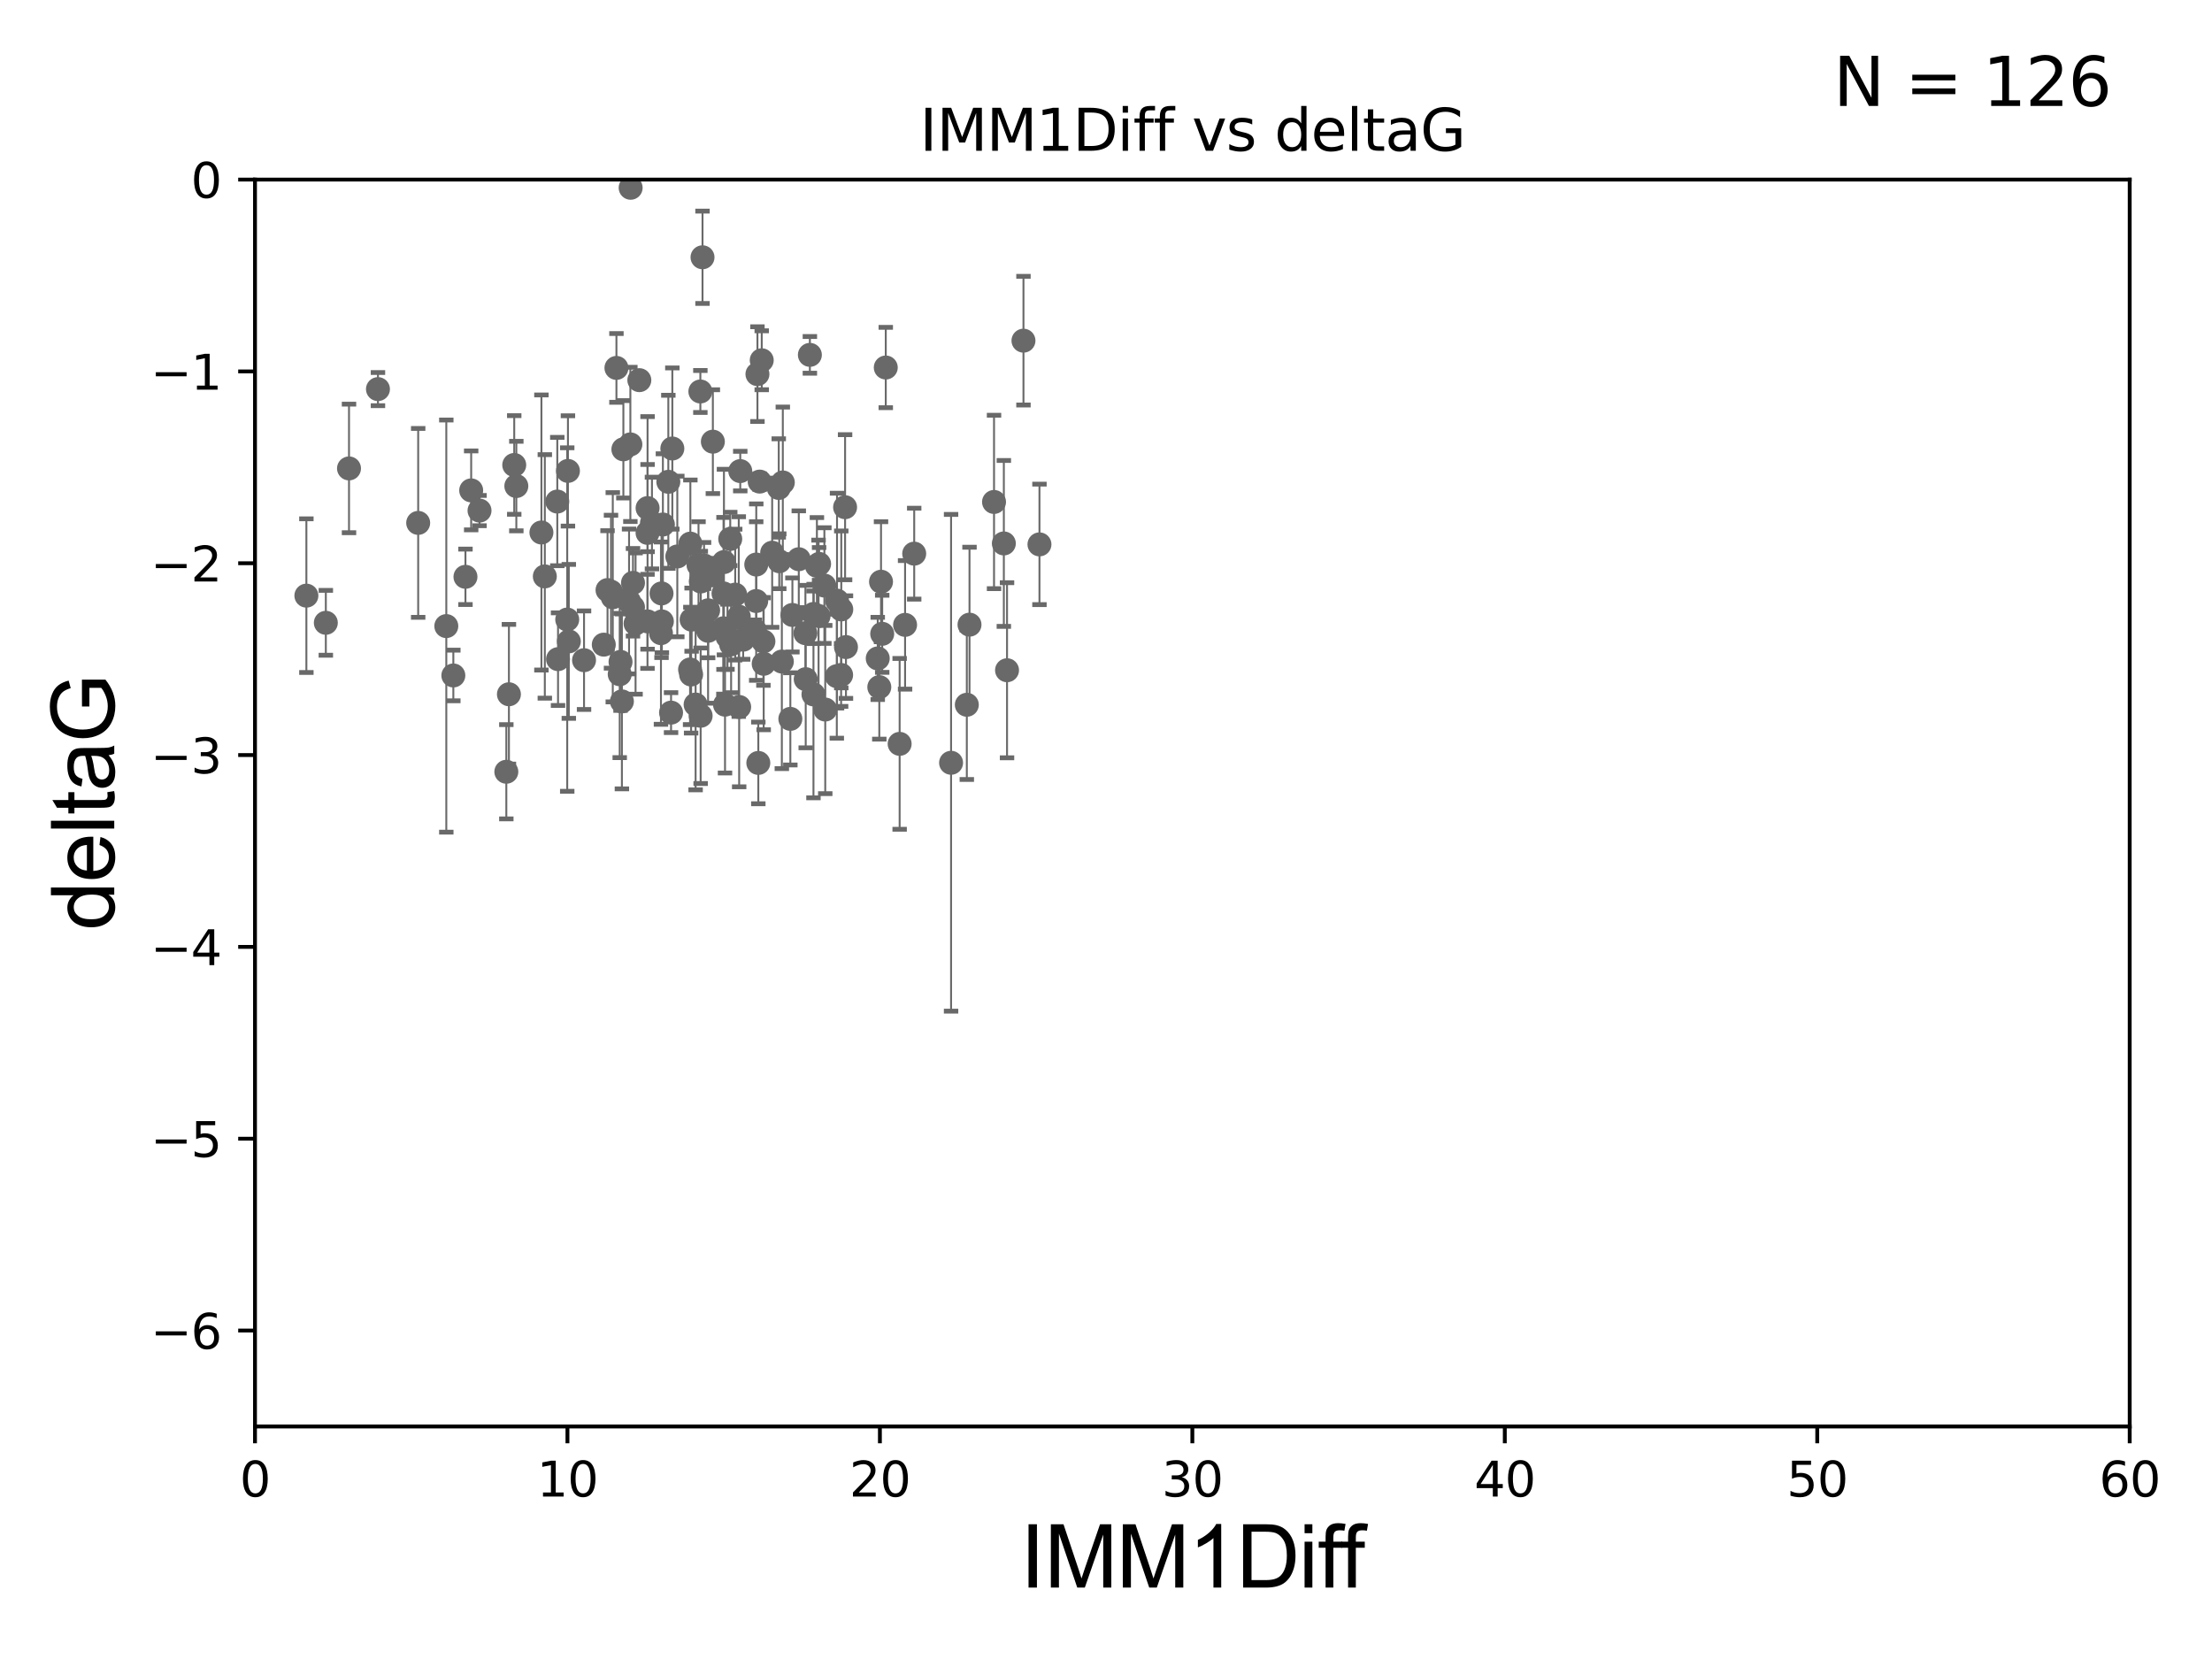 <?xml version="1.0" encoding="utf-8" standalone="no"?>
<!DOCTYPE svg PUBLIC "-//W3C//DTD SVG 1.1//EN"
  "http://www.w3.org/Graphics/SVG/1.1/DTD/svg11.dtd">
<svg xmlns:xlink="http://www.w3.org/1999/xlink" width="460.8pt" height="345.6pt" viewBox="0 0 460.8 345.6" xmlns="http://www.w3.org/2000/svg" version="1.1">
 <defs>
  <style type="text/css">*{stroke-linejoin: round; stroke-linecap: butt}</style>
 </defs>
 <g id="figure_1">
  <g id="patch_1">
   <path d="M 0 345.6 
L 460.8 345.6 
L 460.8 0 
L 0 0 
z
" style="fill: #ffffff"/>
  </g>
  <g id="axes_1">
   <g id="patch_2">
    <path d="M 53.12 297.16 
L 443.655 297.16 
L 443.655 37.411 
L 53.12 37.411 
z
" style="fill: #ffffff"/>
   </g>
   <g id="PathCollection_1">
    <defs>
     <path id="m724cf4b750" d="M 0 1.118 
C 0.297 1.118 0.581 1 0.791 0.791 
C 1 0.581 1.118 0.297 1.118 0 
C 1.118 -0.297 1 -0.581 0.791 -0.791 
C 0.581 -1 0.297 -1.118 0 -1.118 
C -0.297 -1.118 -0.581 -1 -0.791 -0.791 
C -1 -0.581 -1.118 -0.297 -1.118 0 
C -1.118 0.297 -1 0.581 -0.791 0.791 
C -0.581 1 -0.297 1.118 0 1.118 
z
" style="stroke: #696969"/>
    </defs>
    <g clip-path="url(#pde14409d11)">
     <use xlink:href="#m724cf4b750" x="134.885" y="129.442" style="fill: #696969; stroke: #696969"/>
     <use xlink:href="#m724cf4b750" x="174.368" y="125.125" style="fill: #696969; stroke: #696969"/>
     <use xlink:href="#m724cf4b750" x="169.499" y="127.894" style="fill: #696969; stroke: #696969"/>
     <use xlink:href="#m724cf4b750" x="187.412" y="154.958" style="fill: #696969; stroke: #696969"/>
     <use xlink:href="#m724cf4b750" x="170.521" y="128.323" style="fill: #696969; stroke: #696969"/>
     <use xlink:href="#m724cf4b750" x="92.974" y="130.427" style="fill: #696969; stroke: #696969"/>
     <use xlink:href="#m724cf4b750" x="209.119" y="113.208" style="fill: #696969; stroke: #696969"/>
     <use xlink:href="#m724cf4b750" x="98.155" y="102.157" style="fill: #696969; stroke: #696969"/>
     <use xlink:href="#m724cf4b750" x="190.445" y="115.337" style="fill: #696969; stroke: #696969"/>
     <use xlink:href="#m724cf4b750" x="78.735" y="81.059" style="fill: #696969; stroke: #696969"/>
     <use xlink:href="#m724cf4b750" x="146.347" y="53.596" style="fill: #696969; stroke: #696969"/>
     <use xlink:href="#m724cf4b750" x="63.825" y="124.083" style="fill: #696969; stroke: #696969"/>
     <use xlink:href="#m724cf4b750" x="160.856" y="115.14" style="fill: #696969; stroke: #696969"/>
     <use xlink:href="#m724cf4b750" x="96.964" y="120.161" style="fill: #696969; stroke: #696969"/>
     <use xlink:href="#m724cf4b750" x="150.721" y="123.622" style="fill: #696969; stroke: #696969"/>
     <use xlink:href="#m724cf4b750" x="188.545" y="130.171" style="fill: #696969; stroke: #696969"/>
     <use xlink:href="#m724cf4b750" x="113.497" y="120.075" style="fill: #696969; stroke: #696969"/>
     <use xlink:href="#m724cf4b750" x="146.666" y="117.801" style="fill: #696969; stroke: #696969"/>
     <use xlink:href="#m724cf4b750" x="127.283" y="123.265" style="fill: #696969; stroke: #696969"/>
     <use xlink:href="#m724cf4b750" x="153.156" y="123.87" style="fill: #696969; stroke: #696969"/>
     <use xlink:href="#m724cf4b750" x="162.873" y="137.813" style="fill: #696969; stroke: #696969"/>
     <use xlink:href="#m724cf4b750" x="107.561" y="101.255" style="fill: #696969; stroke: #696969"/>
     <use xlink:href="#m724cf4b750" x="131.045" y="125.297" style="fill: #696969; stroke: #696969"/>
     <use xlink:href="#m724cf4b750" x="167.846" y="141.487" style="fill: #696969; stroke: #696969"/>
     <use xlink:href="#m724cf4b750" x="99.893" y="106.364" style="fill: #696969; stroke: #696969"/>
     <use xlink:href="#m724cf4b750" x="165.073" y="128.107" style="fill: #696969; stroke: #696969"/>
     <use xlink:href="#m724cf4b750" x="134.905" y="105.843" style="fill: #696969; stroke: #696969"/>
     <use xlink:href="#m724cf4b750" x="170.176" y="117.881" style="fill: #696969; stroke: #696969"/>
     <use xlink:href="#m724cf4b750" x="116.25" y="137.312" style="fill: #696969; stroke: #696969"/>
     <use xlink:href="#m724cf4b750" x="118.164" y="129.061" style="fill: #696969; stroke: #696969"/>
     <use xlink:href="#m724cf4b750" x="118.496" y="133.612" style="fill: #696969; stroke: #696969"/>
     <use xlink:href="#m724cf4b750" x="175.253" y="126.952" style="fill: #696969; stroke: #696969"/>
     <use xlink:href="#m724cf4b750" x="157.53" y="125.204" style="fill: #696969; stroke: #696969"/>
     <use xlink:href="#m724cf4b750" x="67.876" y="129.74" style="fill: #696969; stroke: #696969"/>
     <use xlink:href="#m724cf4b750" x="129.268" y="137.882" style="fill: #696969; stroke: #696969"/>
     <use xlink:href="#m724cf4b750" x="147.519" y="127.14" style="fill: #696969; stroke: #696969"/>
     <use xlink:href="#m724cf4b750" x="131.865" y="126.499" style="fill: #696969; stroke: #696969"/>
     <use xlink:href="#m724cf4b750" x="148.463" y="119.862" style="fill: #696969; stroke: #696969"/>
     <use xlink:href="#m724cf4b750" x="150.695" y="130.886" style="fill: #696969; stroke: #696969"/>
     <use xlink:href="#m724cf4b750" x="127.654" y="124.421" style="fill: #696969; stroke: #696969"/>
     <use xlink:href="#m724cf4b750" x="169.46" y="144.659" style="fill: #696969; stroke: #696969"/>
     <use xlink:href="#m724cf4b750" x="140.06" y="93.433" style="fill: #696969; stroke: #696969"/>
     <use xlink:href="#m724cf4b750" x="116.094" y="104.482" style="fill: #696969; stroke: #696969"/>
     <use xlink:href="#m724cf4b750" x="139.226" y="100.369" style="fill: #696969; stroke: #696969"/>
     <use xlink:href="#m724cf4b750" x="201.406" y="146.816" style="fill: #696969; stroke: #696969"/>
     <use xlink:href="#m724cf4b750" x="154.21" y="98.137" style="fill: #696969; stroke: #696969"/>
     <use xlink:href="#m724cf4b750" x="198.126" y="158.902" style="fill: #696969; stroke: #696969"/>
     <use xlink:href="#m724cf4b750" x="107.124" y="96.863" style="fill: #696969; stroke: #696969"/>
     <use xlink:href="#m724cf4b750" x="159.092" y="138.279" style="fill: #696969; stroke: #696969"/>
     <use xlink:href="#m724cf4b750" x="145.989" y="121.128" style="fill: #696969; stroke: #696969"/>
     <use xlink:href="#m724cf4b750" x="105.478" y="160.771" style="fill: #696969; stroke: #696969"/>
     <use xlink:href="#m724cf4b750" x="106.018" y="144.628" style="fill: #696969; stroke: #696969"/>
     <use xlink:href="#m724cf4b750" x="128.415" y="76.642" style="fill: #696969; stroke: #696969"/>
     <use xlink:href="#m724cf4b750" x="138.094" y="109.265" style="fill: #696969; stroke: #696969"/>
     <use xlink:href="#m724cf4b750" x="144.909" y="146.768" style="fill: #696969; stroke: #696969"/>
     <use xlink:href="#m724cf4b750" x="145.514" y="117.705" style="fill: #696969; stroke: #696969"/>
     <use xlink:href="#m724cf4b750" x="94.439" y="140.711" style="fill: #696969; stroke: #696969"/>
     <use xlink:href="#m724cf4b750" x="134.898" y="111.01" style="fill: #696969; stroke: #696969"/>
     <use xlink:href="#m724cf4b750" x="201.966" y="130.128" style="fill: #696969; stroke: #696969"/>
     <use xlink:href="#m724cf4b750" x="121.665" y="137.53" style="fill: #696969; stroke: #696969"/>
     <use xlink:href="#m724cf4b750" x="125.779" y="134.29" style="fill: #696969; stroke: #696969"/>
     <use xlink:href="#m724cf4b750" x="170.632" y="117.471" style="fill: #696969; stroke: #696969"/>
     <use xlink:href="#m724cf4b750" x="132.399" y="129.895" style="fill: #696969; stroke: #696969"/>
     <use xlink:href="#m724cf4b750" x="157.276" y="131.347" style="fill: #696969; stroke: #696969"/>
     <use xlink:href="#m724cf4b750" x="131.377" y="39.118" style="fill: #696969; stroke: #696969"/>
     <use xlink:href="#m724cf4b750" x="151.548" y="132.648" style="fill: #696969; stroke: #696969"/>
     <use xlink:href="#m724cf4b750" x="213.207" y="70.966" style="fill: #696969; stroke: #696969"/>
     <use xlink:href="#m724cf4b750" x="151.034" y="146.793" style="fill: #696969; stroke: #696969"/>
     <use xlink:href="#m724cf4b750" x="176.23" y="134.8" style="fill: #696969; stroke: #696969"/>
     <use xlink:href="#m724cf4b750" x="148.502" y="92.007" style="fill: #696969; stroke: #696969"/>
     <use xlink:href="#m724cf4b750" x="143.971" y="140.513" style="fill: #696969; stroke: #696969"/>
     <use xlink:href="#m724cf4b750" x="150.812" y="117.093" style="fill: #696969; stroke: #696969"/>
     <use xlink:href="#m724cf4b750" x="131.865" y="121.417" style="fill: #696969; stroke: #696969"/>
     <use xlink:href="#m724cf4b750" x="129.86" y="93.6" style="fill: #696969; stroke: #696969"/>
     <use xlink:href="#m724cf4b750" x="126.56" y="122.918" style="fill: #696969; stroke: #696969"/>
     <use xlink:href="#m724cf4b750" x="141.095" y="115.924" style="fill: #696969; stroke: #696969"/>
     <use xlink:href="#m724cf4b750" x="147.506" y="131.41" style="fill: #696969; stroke: #696969"/>
     <use xlink:href="#m724cf4b750" x="145.898" y="81.552" style="fill: #696969; stroke: #696969"/>
     <use xlink:href="#m724cf4b750" x="164.644" y="149.754" style="fill: #696969; stroke: #696969"/>
     <use xlink:href="#m724cf4b750" x="175.221" y="140.604" style="fill: #696969; stroke: #696969"/>
     <use xlink:href="#m724cf4b750" x="135.816" y="108.96" style="fill: #696969; stroke: #696969"/>
     <use xlink:href="#m724cf4b750" x="133.186" y="79.192" style="fill: #696969; stroke: #696969"/>
     <use xlink:href="#m724cf4b750" x="137.69" y="131.898" style="fill: #696969; stroke: #696969"/>
     <use xlink:href="#m724cf4b750" x="129.099" y="140.462" style="fill: #696969; stroke: #696969"/>
     <use xlink:href="#m724cf4b750" x="158.252" y="100.324" style="fill: #696969; stroke: #696969"/>
     <use xlink:href="#m724cf4b750" x="112.787" y="110.927" style="fill: #696969; stroke: #696969"/>
     <use xlink:href="#m724cf4b750" x="168.712" y="73.925" style="fill: #696969; stroke: #696969"/>
     <use xlink:href="#m724cf4b750" x="139.793" y="148.45" style="fill: #696969; stroke: #696969"/>
     <use xlink:href="#m724cf4b750" x="129.554" y="146.115" style="fill: #696969; stroke: #696969"/>
     <use xlink:href="#m724cf4b750" x="183.533" y="121.184" style="fill: #696969; stroke: #696969"/>
     <use xlink:href="#m724cf4b750" x="87.115" y="108.929" style="fill: #696969; stroke: #696969"/>
     <use xlink:href="#m724cf4b750" x="158.682" y="75.049" style="fill: #696969; stroke: #696969"/>
     <use xlink:href="#m724cf4b750" x="157.79" y="77.938" style="fill: #696969; stroke: #696969"/>
     <use xlink:href="#m724cf4b750" x="152.121" y="112.268" style="fill: #696969; stroke: #696969"/>
     <use xlink:href="#m724cf4b750" x="118.313" y="98.101" style="fill: #696969; stroke: #696969"/>
     <use xlink:href="#m724cf4b750" x="174.323" y="140.859" style="fill: #696969; stroke: #696969"/>
     <use xlink:href="#m724cf4b750" x="157.543" y="117.604" style="fill: #696969; stroke: #696969"/>
     <use xlink:href="#m724cf4b750" x="153.982" y="147.274" style="fill: #696969; stroke: #696969"/>
     <use xlink:href="#m724cf4b750" x="144.076" y="129.085" style="fill: #696969; stroke: #696969"/>
     <use xlink:href="#m724cf4b750" x="137.879" y="129.457" style="fill: #696969; stroke: #696969"/>
     <use xlink:href="#m724cf4b750" x="207.075" y="104.567" style="fill: #696969; stroke: #696969"/>
     <use xlink:href="#m724cf4b750" x="145.957" y="149.107" style="fill: #696969; stroke: #696969"/>
     <use xlink:href="#m724cf4b750" x="183.78" y="132.037" style="fill: #696969; stroke: #696969"/>
     <use xlink:href="#m724cf4b750" x="153.898" y="128.445" style="fill: #696969; stroke: #696969"/>
     <use xlink:href="#m724cf4b750" x="143.815" y="113.246" style="fill: #696969; stroke: #696969"/>
     <use xlink:href="#m724cf4b750" x="171.732" y="121.985" style="fill: #696969; stroke: #696969"/>
     <use xlink:href="#m724cf4b750" x="72.705" y="97.581" style="fill: #696969; stroke: #696969"/>
     <use xlink:href="#m724cf4b750" x="162.333" y="116.917" style="fill: #696969; stroke: #696969"/>
     <use xlink:href="#m724cf4b750" x="209.783" y="139.623" style="fill: #696969; stroke: #696969"/>
     <use xlink:href="#m724cf4b750" x="184.522" y="76.559" style="fill: #696969; stroke: #696969"/>
     <use xlink:href="#m724cf4b750" x="152.303" y="134.234" style="fill: #696969; stroke: #696969"/>
     <use xlink:href="#m724cf4b750" x="159.033" y="133.617" style="fill: #696969; stroke: #696969"/>
     <use xlink:href="#m724cf4b750" x="131.318" y="92.574" style="fill: #696969; stroke: #696969"/>
     <use xlink:href="#m724cf4b750" x="137.808" y="123.622" style="fill: #696969; stroke: #696969"/>
     <use xlink:href="#m724cf4b750" x="182.849" y="137.162" style="fill: #696969; stroke: #696969"/>
     <use xlink:href="#m724cf4b750" x="154.815" y="133.258" style="fill: #696969; stroke: #696969"/>
     <use xlink:href="#m724cf4b750" x="163.075" y="100.504" style="fill: #696969; stroke: #696969"/>
     <use xlink:href="#m724cf4b750" x="157.972" y="158.931" style="fill: #696969; stroke: #696969"/>
     <use xlink:href="#m724cf4b750" x="216.539" y="113.405" style="fill: #696969; stroke: #696969"/>
     <use xlink:href="#m724cf4b750" x="183.175" y="143.141" style="fill: #696969; stroke: #696969"/>
     <use xlink:href="#m724cf4b750" x="167.781" y="131.902" style="fill: #696969; stroke: #696969"/>
     <use xlink:href="#m724cf4b750" x="176.047" y="105.661" style="fill: #696969; stroke: #696969"/>
     <use xlink:href="#m724cf4b750" x="162.229" y="101.651" style="fill: #696969; stroke: #696969"/>
     <use xlink:href="#m724cf4b750" x="171.914" y="147.809" style="fill: #696969; stroke: #696969"/>
     <use xlink:href="#m724cf4b750" x="143.757" y="139.466" style="fill: #696969; stroke: #696969"/>
     <use xlink:href="#m724cf4b750" x="166.401" y="116.495" style="fill: #696969; stroke: #696969"/>
    </g>
   </g>
   <g id="matplotlib.axis_1">
    <g id="xtick_1">
     <g id="line2d_1">
      <defs>
       <path id="m9b0f6650a7" d="M 0 0 
L 0 3.5 
" style="stroke: #000000; stroke-width: 0.8"/>
      </defs>
      <g>
       <use xlink:href="#m9b0f6650a7" x="53.12" y="297.16" style="stroke: #000000; stroke-width: 0.8"/>
      </g>
     </g>
     <g id="text_1">
      <!-- 0 -->
      <g transform="translate(49.939 311.758)scale(0.1 -0.1)">
       <defs>
        <path id="DejaVuSans-30" d="M 2034 4250 
Q 1547 4250 1301 3770 
Q 1056 3291 1056 2328 
Q 1056 1369 1301 889 
Q 1547 409 2034 409 
Q 2525 409 2770 889 
Q 3016 1369 3016 2328 
Q 3016 3291 2770 3770 
Q 2525 4250 2034 4250 
z
M 2034 4750 
Q 2819 4750 3233 4129 
Q 3647 3509 3647 2328 
Q 3647 1150 3233 529 
Q 2819 -91 2034 -91 
Q 1250 -91 836 529 
Q 422 1150 422 2328 
Q 422 3509 836 4129 
Q 1250 4750 2034 4750 
z
" transform="scale(0.016)"/>
       </defs>
       <use xlink:href="#DejaVuSans-30"/>
      </g>
     </g>
    </g>
    <g id="xtick_2">
     <g id="line2d_2">
      <g>
       <use xlink:href="#m9b0f6650a7" x="118.209" y="297.16" style="stroke: #000000; stroke-width: 0.8"/>
      </g>
     </g>
     <g id="text_2">
      <!-- 10 -->
      <g transform="translate(111.847 311.758)scale(0.1 -0.1)">
       <defs>
        <path id="DejaVuSans-31" d="M 794 531 
L 1825 531 
L 1825 4091 
L 703 3866 
L 703 4441 
L 1819 4666 
L 2450 4666 
L 2450 531 
L 3481 531 
L 3481 0 
L 794 0 
L 794 531 
z
" transform="scale(0.016)"/>
       </defs>
       <use xlink:href="#DejaVuSans-31"/>
       <use xlink:href="#DejaVuSans-30" x="63.623"/>
      </g>
     </g>
    </g>
    <g id="xtick_3">
     <g id="line2d_3">
      <g>
       <use xlink:href="#m9b0f6650a7" x="183.298" y="297.16" style="stroke: #000000; stroke-width: 0.8"/>
      </g>
     </g>
     <g id="text_3">
      <!-- 20 -->
      <g transform="translate(176.936 311.758)scale(0.1 -0.1)">
       <defs>
        <path id="DejaVuSans-32" d="M 1228 531 
L 3431 531 
L 3431 0 
L 469 0 
L 469 531 
Q 828 903 1448 1529 
Q 2069 2156 2228 2338 
Q 2531 2678 2651 2914 
Q 2772 3150 2772 3378 
Q 2772 3750 2511 3984 
Q 2250 4219 1831 4219 
Q 1534 4219 1204 4116 
Q 875 4013 500 3803 
L 500 4441 
Q 881 4594 1212 4672 
Q 1544 4750 1819 4750 
Q 2544 4750 2975 4387 
Q 3406 4025 3406 3419 
Q 3406 3131 3298 2873 
Q 3191 2616 2906 2266 
Q 2828 2175 2409 1742 
Q 1991 1309 1228 531 
z
" transform="scale(0.016)"/>
       </defs>
       <use xlink:href="#DejaVuSans-32"/>
       <use xlink:href="#DejaVuSans-30" x="63.623"/>
      </g>
     </g>
    </g>
    <g id="xtick_4">
     <g id="line2d_4">
      <g>
       <use xlink:href="#m9b0f6650a7" x="248.387" y="297.16" style="stroke: #000000; stroke-width: 0.8"/>
      </g>
     </g>
     <g id="text_4">
      <!-- 30 -->
      <g transform="translate(242.025 311.758)scale(0.1 -0.1)">
       <defs>
        <path id="DejaVuSans-33" d="M 2597 2516 
Q 3050 2419 3304 2112 
Q 3559 1806 3559 1356 
Q 3559 666 3084 287 
Q 2609 -91 1734 -91 
Q 1441 -91 1130 -33 
Q 819 25 488 141 
L 488 750 
Q 750 597 1062 519 
Q 1375 441 1716 441 
Q 2309 441 2620 675 
Q 2931 909 2931 1356 
Q 2931 1769 2642 2001 
Q 2353 2234 1838 2234 
L 1294 2234 
L 1294 2753 
L 1863 2753 
Q 2328 2753 2575 2939 
Q 2822 3125 2822 3475 
Q 2822 3834 2567 4026 
Q 2313 4219 1838 4219 
Q 1578 4219 1281 4162 
Q 984 4106 628 3988 
L 628 4550 
Q 988 4650 1302 4700 
Q 1616 4750 1894 4750 
Q 2613 4750 3031 4423 
Q 3450 4097 3450 3541 
Q 3450 3153 3228 2886 
Q 3006 2619 2597 2516 
z
" transform="scale(0.016)"/>
       </defs>
       <use xlink:href="#DejaVuSans-33"/>
       <use xlink:href="#DejaVuSans-30" x="63.623"/>
      </g>
     </g>
    </g>
    <g id="xtick_5">
     <g id="line2d_5">
      <g>
       <use xlink:href="#m9b0f6650a7" x="313.477" y="297.16" style="stroke: #000000; stroke-width: 0.8"/>
      </g>
     </g>
     <g id="text_5">
      <!-- 40 -->
      <g transform="translate(307.114 311.758)scale(0.1 -0.1)">
       <defs>
        <path id="DejaVuSans-34" d="M 2419 4116 
L 825 1625 
L 2419 1625 
L 2419 4116 
z
M 2253 4666 
L 3047 4666 
L 3047 1625 
L 3713 1625 
L 3713 1100 
L 3047 1100 
L 3047 0 
L 2419 0 
L 2419 1100 
L 313 1100 
L 313 1709 
L 2253 4666 
z
" transform="scale(0.016)"/>
       </defs>
       <use xlink:href="#DejaVuSans-34"/>
       <use xlink:href="#DejaVuSans-30" x="63.623"/>
      </g>
     </g>
    </g>
    <g id="xtick_6">
     <g id="line2d_6">
      <g>
       <use xlink:href="#m9b0f6650a7" x="378.566" y="297.16" style="stroke: #000000; stroke-width: 0.8"/>
      </g>
     </g>
     <g id="text_6">
      <!-- 50 -->
      <g transform="translate(372.203 311.758)scale(0.1 -0.1)">
       <defs>
        <path id="DejaVuSans-35" d="M 691 4666 
L 3169 4666 
L 3169 4134 
L 1269 4134 
L 1269 2991 
Q 1406 3038 1543 3061 
Q 1681 3084 1819 3084 
Q 2600 3084 3056 2656 
Q 3513 2228 3513 1497 
Q 3513 744 3044 326 
Q 2575 -91 1722 -91 
Q 1428 -91 1123 -41 
Q 819 9 494 109 
L 494 744 
Q 775 591 1075 516 
Q 1375 441 1709 441 
Q 2250 441 2565 725 
Q 2881 1009 2881 1497 
Q 2881 1984 2565 2268 
Q 2250 2553 1709 2553 
Q 1456 2553 1204 2497 
Q 953 2441 691 2322 
L 691 4666 
z
" transform="scale(0.016)"/>
       </defs>
       <use xlink:href="#DejaVuSans-35"/>
       <use xlink:href="#DejaVuSans-30" x="63.623"/>
      </g>
     </g>
    </g>
    <g id="xtick_7">
     <g id="line2d_7">
      <g>
       <use xlink:href="#m9b0f6650a7" x="443.655" y="297.16" style="stroke: #000000; stroke-width: 0.8"/>
      </g>
     </g>
     <g id="text_7">
      <!-- 60 -->
      <g transform="translate(437.293 311.758)scale(0.1 -0.1)">
       <defs>
        <path id="DejaVuSans-36" d="M 2113 2584 
Q 1688 2584 1439 2293 
Q 1191 2003 1191 1497 
Q 1191 994 1439 701 
Q 1688 409 2113 409 
Q 2538 409 2786 701 
Q 3034 994 3034 1497 
Q 3034 2003 2786 2293 
Q 2538 2584 2113 2584 
z
M 3366 4563 
L 3366 3988 
Q 3128 4100 2886 4159 
Q 2644 4219 2406 4219 
Q 1781 4219 1451 3797 
Q 1122 3375 1075 2522 
Q 1259 2794 1537 2939 
Q 1816 3084 2150 3084 
Q 2853 3084 3261 2657 
Q 3669 2231 3669 1497 
Q 3669 778 3244 343 
Q 2819 -91 2113 -91 
Q 1303 -91 875 529 
Q 447 1150 447 2328 
Q 447 3434 972 4092 
Q 1497 4750 2381 4750 
Q 2619 4750 2861 4703 
Q 3103 4656 3366 4563 
z
" transform="scale(0.016)"/>
       </defs>
       <use xlink:href="#DejaVuSans-36"/>
       <use xlink:href="#DejaVuSans-30" x="63.623"/>
      </g>
     </g>
    </g>
    <g id="text_8">
     <!-- IMM1Diff -->
     <g transform="translate(212.546 330.722)scale(0.18 -0.18)">
      <defs>
       <path id="ArialMT-49" d="M 597 0 
L 597 4581 
L 1203 4581 
L 1203 0 
L 597 0 
z
" transform="scale(0.016)"/>
       <path id="ArialMT-4d" d="M 475 0 
L 475 4581 
L 1388 4581 
L 2472 1338 
Q 2622 884 2691 659 
Q 2769 909 2934 1394 
L 4031 4581 
L 4847 4581 
L 4847 0 
L 4263 0 
L 4263 3834 
L 2931 0 
L 2384 0 
L 1059 3900 
L 1059 0 
L 475 0 
z
" transform="scale(0.016)"/>
       <path id="ArialMT-31" d="M 2384 0 
L 1822 0 
L 1822 3584 
Q 1619 3391 1289 3197 
Q 959 3003 697 2906 
L 697 3450 
Q 1169 3672 1522 3987 
Q 1875 4303 2022 4600 
L 2384 4600 
L 2384 0 
z
" transform="scale(0.016)"/>
       <path id="ArialMT-44" d="M 494 0 
L 494 4581 
L 2072 4581 
Q 2606 4581 2888 4516 
Q 3281 4425 3559 4188 
Q 3922 3881 4101 3404 
Q 4281 2928 4281 2316 
Q 4281 1794 4159 1391 
Q 4038 988 3847 723 
Q 3656 459 3429 307 
Q 3203 156 2883 78 
Q 2563 0 2147 0 
L 494 0 
z
M 1100 541 
L 2078 541 
Q 2531 541 2789 625 
Q 3047 709 3200 863 
Q 3416 1078 3536 1442 
Q 3656 1806 3656 2325 
Q 3656 3044 3420 3430 
Q 3184 3816 2847 3947 
Q 2603 4041 2063 4041 
L 1100 4041 
L 1100 541 
z
" transform="scale(0.016)"/>
       <path id="ArialMT-69" d="M 425 3934 
L 425 4581 
L 988 4581 
L 988 3934 
L 425 3934 
z
M 425 0 
L 425 3319 
L 988 3319 
L 988 0 
L 425 0 
z
" transform="scale(0.016)"/>
       <path id="ArialMT-66" d="M 556 0 
L 556 2881 
L 59 2881 
L 59 3319 
L 556 3319 
L 556 3672 
Q 556 4006 616 4169 
Q 697 4388 901 4523 
Q 1106 4659 1475 4659 
Q 1713 4659 2000 4603 
L 1916 4113 
Q 1741 4144 1584 4144 
Q 1328 4144 1222 4034 
Q 1116 3925 1116 3625 
L 1116 3319 
L 1763 3319 
L 1763 2881 
L 1116 2881 
L 1116 0 
L 556 0 
z
" transform="scale(0.016)"/>
      </defs>
      <use xlink:href="#ArialMT-49"/>
      <use xlink:href="#ArialMT-4d" x="27.783"/>
      <use xlink:href="#ArialMT-4d" x="111.084"/>
      <use xlink:href="#ArialMT-31" x="194.385"/>
      <use xlink:href="#ArialMT-44" x="250"/>
      <use xlink:href="#ArialMT-69" x="322.217"/>
      <use xlink:href="#ArialMT-66" x="344.434"/>
      <use xlink:href="#ArialMT-66" x="370.467"/>
     </g>
    </g>
   </g>
   <g id="matplotlib.axis_2">
    <g id="ytick_1">
     <g id="line2d_8">
      <defs>
       <path id="m9ffc5ea778" d="M 0 0 
L -3.5 0 
" style="stroke: #000000; stroke-width: 0.8"/>
      </defs>
      <g>
       <use xlink:href="#m9ffc5ea778" x="53.12" y="277.179" style="stroke: #000000; stroke-width: 0.8"/>
      </g>
     </g>
     <g id="text_9">
      <!-- −6 -->
      <g transform="translate(31.378 280.979)scale(0.1 -0.1)">
       <defs>
        <path id="DejaVuSans-2212" d="M 678 2272 
L 4684 2272 
L 4684 1741 
L 678 1741 
L 678 2272 
z
" transform="scale(0.016)"/>
       </defs>
       <use xlink:href="#DejaVuSans-2212"/>
       <use xlink:href="#DejaVuSans-36" x="83.789"/>
      </g>
     </g>
    </g>
    <g id="ytick_2">
     <g id="line2d_9">
      <g>
       <use xlink:href="#m9ffc5ea778" x="53.12" y="237.218" style="stroke: #000000; stroke-width: 0.8"/>
      </g>
     </g>
     <g id="text_10">
      <!-- −5 -->
      <g transform="translate(31.378 241.017)scale(0.1 -0.1)">
       <use xlink:href="#DejaVuSans-2212"/>
       <use xlink:href="#DejaVuSans-35" x="83.789"/>
      </g>
     </g>
    </g>
    <g id="ytick_3">
     <g id="line2d_10">
      <g>
       <use xlink:href="#m9ffc5ea778" x="53.12" y="197.257" style="stroke: #000000; stroke-width: 0.8"/>
      </g>
     </g>
     <g id="text_11">
      <!-- −4 -->
      <g transform="translate(31.378 201.056)scale(0.1 -0.1)">
       <use xlink:href="#DejaVuSans-2212"/>
       <use xlink:href="#DejaVuSans-34" x="83.789"/>
      </g>
     </g>
    </g>
    <g id="ytick_4">
     <g id="line2d_11">
      <g>
       <use xlink:href="#m9ffc5ea778" x="53.12" y="157.295" style="stroke: #000000; stroke-width: 0.8"/>
      </g>
     </g>
     <g id="text_12">
      <!-- −3 -->
      <g transform="translate(31.378 161.094)scale(0.1 -0.1)">
       <use xlink:href="#DejaVuSans-2212"/>
       <use xlink:href="#DejaVuSans-33" x="83.789"/>
      </g>
     </g>
    </g>
    <g id="ytick_5">
     <g id="line2d_12">
      <g>
       <use xlink:href="#m9ffc5ea778" x="53.12" y="117.334" style="stroke: #000000; stroke-width: 0.8"/>
      </g>
     </g>
     <g id="text_13">
      <!-- −2 -->
      <g transform="translate(31.378 121.133)scale(0.1 -0.1)">
       <use xlink:href="#DejaVuSans-2212"/>
       <use xlink:href="#DejaVuSans-32" x="83.789"/>
      </g>
     </g>
    </g>
    <g id="ytick_6">
     <g id="line2d_13">
      <g>
       <use xlink:href="#m9ffc5ea778" x="53.12" y="77.373" style="stroke: #000000; stroke-width: 0.8"/>
      </g>
     </g>
     <g id="text_14">
      <!-- −1 -->
      <g transform="translate(31.378 81.172)scale(0.1 -0.1)">
       <use xlink:href="#DejaVuSans-2212"/>
       <use xlink:href="#DejaVuSans-31" x="83.789"/>
      </g>
     </g>
    </g>
    <g id="ytick_7">
     <g id="line2d_14">
      <g>
       <use xlink:href="#m9ffc5ea778" x="53.12" y="37.411" style="stroke: #000000; stroke-width: 0.8"/>
      </g>
     </g>
     <g id="text_15">
      <!-- 0 -->
      <g transform="translate(39.758 41.21)scale(0.1 -0.1)">
       <use xlink:href="#DejaVuSans-30"/>
      </g>
     </g>
    </g>
    <g id="text_16">
     <!-- deltaG -->
     <g transform="translate(23.8 193.8)rotate(-90)scale(0.18 -0.18)">
      <defs>
       <path id="ArialMT-64" d="M 2575 0 
L 2575 419 
Q 2259 -75 1647 -75 
Q 1250 -75 917 144 
Q 584 363 401 755 
Q 219 1147 219 1656 
Q 219 2153 384 2558 
Q 550 2963 881 3178 
Q 1213 3394 1622 3394 
Q 1922 3394 2156 3267 
Q 2391 3141 2538 2938 
L 2538 4581 
L 3097 4581 
L 3097 0 
L 2575 0 
z
M 797 1656 
Q 797 1019 1065 703 
Q 1334 388 1700 388 
Q 2069 388 2326 689 
Q 2584 991 2584 1609 
Q 2584 2291 2321 2609 
Q 2059 2928 1675 2928 
Q 1300 2928 1048 2622 
Q 797 2316 797 1656 
z
" transform="scale(0.016)"/>
       <path id="ArialMT-65" d="M 2694 1069 
L 3275 997 
Q 3138 488 2766 206 
Q 2394 -75 1816 -75 
Q 1088 -75 661 373 
Q 234 822 234 1631 
Q 234 2469 665 2931 
Q 1097 3394 1784 3394 
Q 2450 3394 2872 2941 
Q 3294 2488 3294 1666 
Q 3294 1616 3291 1516 
L 816 1516 
Q 847 969 1125 678 
Q 1403 388 1819 388 
Q 2128 388 2347 550 
Q 2566 713 2694 1069 
z
M 847 1978 
L 2700 1978 
Q 2663 2397 2488 2606 
Q 2219 2931 1791 2931 
Q 1403 2931 1139 2672 
Q 875 2413 847 1978 
z
" transform="scale(0.016)"/>
       <path id="ArialMT-6c" d="M 409 0 
L 409 4581 
L 972 4581 
L 972 0 
L 409 0 
z
" transform="scale(0.016)"/>
       <path id="ArialMT-74" d="M 1650 503 
L 1731 6 
Q 1494 -44 1306 -44 
Q 1000 -44 831 53 
Q 663 150 594 308 
Q 525 466 525 972 
L 525 2881 
L 113 2881 
L 113 3319 
L 525 3319 
L 525 4141 
L 1084 4478 
L 1084 3319 
L 1650 3319 
L 1650 2881 
L 1084 2881 
L 1084 941 
Q 1084 700 1114 631 
Q 1144 563 1211 522 
Q 1278 481 1403 481 
Q 1497 481 1650 503 
z
" transform="scale(0.016)"/>
       <path id="ArialMT-61" d="M 2588 409 
Q 2275 144 1986 34 
Q 1697 -75 1366 -75 
Q 819 -75 525 192 
Q 231 459 231 875 
Q 231 1119 342 1320 
Q 453 1522 633 1644 
Q 813 1766 1038 1828 
Q 1203 1872 1538 1913 
Q 2219 1994 2541 2106 
Q 2544 2222 2544 2253 
Q 2544 2597 2384 2738 
Q 2169 2928 1744 2928 
Q 1347 2928 1158 2789 
Q 969 2650 878 2297 
L 328 2372 
Q 403 2725 575 2942 
Q 747 3159 1072 3276 
Q 1397 3394 1825 3394 
Q 2250 3394 2515 3294 
Q 2781 3194 2906 3042 
Q 3031 2891 3081 2659 
Q 3109 2516 3109 2141 
L 3109 1391 
Q 3109 606 3145 398 
Q 3181 191 3288 0 
L 2700 0 
Q 2613 175 2588 409 
z
M 2541 1666 
Q 2234 1541 1622 1453 
Q 1275 1403 1131 1340 
Q 988 1278 909 1158 
Q 831 1038 831 891 
Q 831 666 1001 516 
Q 1172 366 1500 366 
Q 1825 366 2078 508 
Q 2331 650 2450 897 
Q 2541 1088 2541 1459 
L 2541 1666 
z
" transform="scale(0.016)"/>
       <path id="ArialMT-47" d="M 2638 1797 
L 2638 2334 
L 4578 2338 
L 4578 638 
Q 4131 281 3656 101 
Q 3181 -78 2681 -78 
Q 2006 -78 1454 211 
Q 903 500 622 1047 
Q 341 1594 341 2269 
Q 341 2938 620 3517 
Q 900 4097 1425 4378 
Q 1950 4659 2634 4659 
Q 3131 4659 3532 4498 
Q 3934 4338 4162 4050 
Q 4391 3763 4509 3300 
L 3963 3150 
Q 3859 3500 3706 3700 
Q 3553 3900 3268 4020 
Q 2984 4141 2638 4141 
Q 2222 4141 1919 4014 
Q 1616 3888 1430 3681 
Q 1244 3475 1141 3228 
Q 966 2803 966 2306 
Q 966 1694 1177 1281 
Q 1388 869 1791 669 
Q 2194 469 2647 469 
Q 3041 469 3416 620 
Q 3791 772 3984 944 
L 3984 1797 
L 2638 1797 
z
" transform="scale(0.016)"/>
      </defs>
      <use xlink:href="#ArialMT-64"/>
      <use xlink:href="#ArialMT-65" x="55.615"/>
      <use xlink:href="#ArialMT-6c" x="111.23"/>
      <use xlink:href="#ArialMT-74" x="133.447"/>
      <use xlink:href="#ArialMT-61" x="161.23"/>
      <use xlink:href="#ArialMT-47" x="216.846"/>
     </g>
    </g>
   </g>
   <g id="LineCollection_1">
    <path d="M 134.885 139.238 
L 134.885 119.646 
" clip-path="url(#pde14409d11)" style="fill: none; stroke: #696969; stroke-width: 0.4"/>
    <path d="M 174.368 147.502 
L 174.368 102.748 
" clip-path="url(#pde14409d11)" style="fill: none; stroke: #696969; stroke-width: 0.4"/>
    <path d="M 169.499 134.067 
L 169.499 121.721 
" clip-path="url(#pde14409d11)" style="fill: none; stroke: #696969; stroke-width: 0.4"/>
    <path d="M 187.412 172.747 
L 187.412 137.169 
" clip-path="url(#pde14409d11)" style="fill: none; stroke: #696969; stroke-width: 0.4"/>
    <path d="M 170.521 144.125 
L 170.521 112.522 
" clip-path="url(#pde14409d11)" style="fill: none; stroke: #696969; stroke-width: 0.4"/>
    <path d="M 92.974 173.353 
L 92.974 87.5 
" clip-path="url(#pde14409d11)" style="fill: none; stroke: #696969; stroke-width: 0.4"/>
    <path d="M 209.119 130.486 
L 209.119 95.93 
" clip-path="url(#pde14409d11)" style="fill: none; stroke: #696969; stroke-width: 0.4"/>
    <path d="M 98.155 110.374 
L 98.155 93.939 
" clip-path="url(#pde14409d11)" style="fill: none; stroke: #696969; stroke-width: 0.4"/>
    <path d="M 190.445 124.809 
L 190.445 105.864 
" clip-path="url(#pde14409d11)" style="fill: none; stroke: #696969; stroke-width: 0.4"/>
    <path d="M 78.735 84.509 
L 78.735 77.609 
" clip-path="url(#pde14409d11)" style="fill: none; stroke: #696969; stroke-width: 0.4"/>
    <path d="M 146.347 63.214 
L 146.347 43.979 
" clip-path="url(#pde14409d11)" style="fill: none; stroke: #696969; stroke-width: 0.4"/>
    <path d="M 63.825 140.085 
L 63.825 108.081 
" clip-path="url(#pde14409d11)" style="fill: none; stroke: #696969; stroke-width: 0.4"/>
    <path d="M 160.856 130.68 
L 160.856 99.599 
" clip-path="url(#pde14409d11)" style="fill: none; stroke: #696969; stroke-width: 0.4"/>
    <path d="M 96.964 125.933 
L 96.964 114.388 
" clip-path="url(#pde14409d11)" style="fill: none; stroke: #696969; stroke-width: 0.4"/>
    <path d="M 150.721 139.452 
L 150.721 107.791 
" clip-path="url(#pde14409d11)" style="fill: none; stroke: #696969; stroke-width: 0.4"/>
    <path d="M 188.545 143.562 
L 188.545 116.779 
" clip-path="url(#pde14409d11)" style="fill: none; stroke: #696969; stroke-width: 0.4"/>
    <path d="M 113.497 145.439 
L 113.497 94.711 
" clip-path="url(#pde14409d11)" style="fill: none; stroke: #696969; stroke-width: 0.4"/>
    <path d="M 146.666 122.597 
L 146.666 113.006 
" clip-path="url(#pde14409d11)" style="fill: none; stroke: #696969; stroke-width: 0.4"/>
    <path d="M 127.283 139.196 
L 127.283 107.335 
" clip-path="url(#pde14409d11)" style="fill: none; stroke: #696969; stroke-width: 0.4"/>
    <path d="M 153.156 137.498 
L 153.156 110.242 
" clip-path="url(#pde14409d11)" style="fill: none; stroke: #696969; stroke-width: 0.4"/>
    <path d="M 162.873 160.113 
L 162.873 115.513 
" clip-path="url(#pde14409d11)" style="fill: none; stroke: #696969; stroke-width: 0.4"/>
    <path d="M 107.561 110.58 
L 107.561 91.93 
" clip-path="url(#pde14409d11)" style="fill: none; stroke: #696969; stroke-width: 0.4"/>
    <path d="M 131.045 140.385 
L 131.045 110.21 
" clip-path="url(#pde14409d11)" style="fill: none; stroke: #696969; stroke-width: 0.4"/>
    <path d="M 167.846 155.781 
L 167.846 127.193 
" clip-path="url(#pde14409d11)" style="fill: none; stroke: #696969; stroke-width: 0.4"/>
    <path d="M 99.893 109.517 
L 99.893 103.21 
" clip-path="url(#pde14409d11)" style="fill: none; stroke: #696969; stroke-width: 0.4"/>
    <path d="M 165.073 135.821 
L 165.073 120.392 
" clip-path="url(#pde14409d11)" style="fill: none; stroke: #696969; stroke-width: 0.4"/>
    <path d="M 134.905 114.927 
L 134.905 96.759 
" clip-path="url(#pde14409d11)" style="fill: none; stroke: #696969; stroke-width: 0.4"/>
    <path d="M 170.176 127.944 
L 170.176 107.819 
" clip-path="url(#pde14409d11)" style="fill: none; stroke: #696969; stroke-width: 0.4"/>
    <path d="M 116.25 146.955 
L 116.25 127.668 
" clip-path="url(#pde14409d11)" style="fill: none; stroke: #696969; stroke-width: 0.4"/>
    <path d="M 118.164 164.834 
L 118.164 93.287 
" clip-path="url(#pde14409d11)" style="fill: none; stroke: #696969; stroke-width: 0.4"/>
    <path d="M 118.496 149.645 
L 118.496 117.58 
" clip-path="url(#pde14409d11)" style="fill: none; stroke: #696969; stroke-width: 0.4"/>
    <path d="M 175.253 143.293 
L 175.253 110.612 
" clip-path="url(#pde14409d11)" style="fill: none; stroke: #696969; stroke-width: 0.4"/>
    <path d="M 157.53 141.721 
L 157.53 108.688 
" clip-path="url(#pde14409d11)" style="fill: none; stroke: #696969; stroke-width: 0.4"/>
    <path d="M 67.876 136.496 
L 67.876 122.984 
" clip-path="url(#pde14409d11)" style="fill: none; stroke: #696969; stroke-width: 0.4"/>
    <path d="M 129.268 147.99 
L 129.268 127.775 
" clip-path="url(#pde14409d11)" style="fill: none; stroke: #696969; stroke-width: 0.4"/>
    <path d="M 147.519 137.023 
L 147.519 117.256 
" clip-path="url(#pde14409d11)" style="fill: none; stroke: #696969; stroke-width: 0.4"/>
    <path d="M 131.865 132.501 
L 131.865 120.497 
" clip-path="url(#pde14409d11)" style="fill: none; stroke: #696969; stroke-width: 0.4"/>
    <path d="M 148.463 121.439 
L 148.463 118.286 
" clip-path="url(#pde14409d11)" style="fill: none; stroke: #696969; stroke-width: 0.4"/>
    <path d="M 150.695 144.597 
L 150.695 117.176 
" clip-path="url(#pde14409d11)" style="fill: none; stroke: #696969; stroke-width: 0.4"/>
    <path d="M 127.654 146.217 
L 127.654 102.625 
" clip-path="url(#pde14409d11)" style="fill: none; stroke: #696969; stroke-width: 0.4"/>
    <path d="M 169.46 166.198 
L 169.46 123.119 
" clip-path="url(#pde14409d11)" style="fill: none; stroke: #696969; stroke-width: 0.4"/>
    <path d="M 140.06 110.222 
L 140.06 76.645 
" clip-path="url(#pde14409d11)" style="fill: none; stroke: #696969; stroke-width: 0.4"/>
    <path d="M 116.094 117.847 
L 116.094 91.117 
" clip-path="url(#pde14409d11)" style="fill: none; stroke: #696969; stroke-width: 0.4"/>
    <path d="M 139.226 118.395 
L 139.226 82.343 
" clip-path="url(#pde14409d11)" style="fill: none; stroke: #696969; stroke-width: 0.4"/>
    <path d="M 201.406 162.378 
L 201.406 131.253 
" clip-path="url(#pde14409d11)" style="fill: none; stroke: #696969; stroke-width: 0.4"/>
    <path d="M 154.21 102.26 
L 154.21 94.014 
" clip-path="url(#pde14409d11)" style="fill: none; stroke: #696969; stroke-width: 0.4"/>
    <path d="M 198.126 210.642 
L 198.126 107.163 
" clip-path="url(#pde14409d11)" style="fill: none; stroke: #696969; stroke-width: 0.4"/>
    <path d="M 107.124 107.137 
L 107.124 86.59 
" clip-path="url(#pde14409d11)" style="fill: none; stroke: #696969; stroke-width: 0.4"/>
    <path d="M 159.092 152.019 
L 159.092 124.54 
" clip-path="url(#pde14409d11)" style="fill: none; stroke: #696969; stroke-width: 0.4"/>
    <path d="M 145.989 127.412 
L 145.989 114.845 
" clip-path="url(#pde14409d11)" style="fill: none; stroke: #696969; stroke-width: 0.4"/>
    <path d="M 105.478 170.588 
L 105.478 150.955 
" clip-path="url(#pde14409d11)" style="fill: none; stroke: #696969; stroke-width: 0.4"/>
    <path d="M 106.018 159.177 
L 106.018 130.078 
" clip-path="url(#pde14409d11)" style="fill: none; stroke: #696969; stroke-width: 0.4"/>
    <path d="M 128.415 83.804 
L 128.415 69.479 
" clip-path="url(#pde14409d11)" style="fill: none; stroke: #696969; stroke-width: 0.4"/>
    <path d="M 138.094 123.998 
L 138.094 94.532 
" clip-path="url(#pde14409d11)" style="fill: none; stroke: #696969; stroke-width: 0.4"/>
    <path d="M 144.909 164.536 
L 144.909 129 
" clip-path="url(#pde14409d11)" style="fill: none; stroke: #696969; stroke-width: 0.4"/>
    <path d="M 145.514 126.729 
L 145.514 108.682 
" clip-path="url(#pde14409d11)" style="fill: none; stroke: #696969; stroke-width: 0.4"/>
    <path d="M 94.439 145.987 
L 94.439 135.436 
" clip-path="url(#pde14409d11)" style="fill: none; stroke: #696969; stroke-width: 0.4"/>
    <path d="M 134.898 135.233 
L 134.898 86.788 
" clip-path="url(#pde14409d11)" style="fill: none; stroke: #696969; stroke-width: 0.4"/>
    <path d="M 201.966 146.262 
L 201.966 113.995 
" clip-path="url(#pde14409d11)" style="fill: none; stroke: #696969; stroke-width: 0.4"/>
    <path d="M 121.665 147.794 
L 121.665 127.266 
" clip-path="url(#pde14409d11)" style="fill: none; stroke: #696969; stroke-width: 0.4"/>
    <path d="M 125.779 135.517 
L 125.779 133.063 
" clip-path="url(#pde14409d11)" style="fill: none; stroke: #696969; stroke-width: 0.4"/>
    <path d="M 170.632 120.883 
L 170.632 114.06 
" clip-path="url(#pde14409d11)" style="fill: none; stroke: #696969; stroke-width: 0.4"/>
    <path d="M 132.399 144.612 
L 132.399 115.177 
" clip-path="url(#pde14409d11)" style="fill: none; stroke: #696969; stroke-width: 0.4"/>
    <path d="M 157.276 133.544 
L 157.276 129.15 
" clip-path="url(#pde14409d11)" style="fill: none; stroke: #696969; stroke-width: 0.4"/>
    <path d="M 131.377 39.321 
L 131.377 38.914 
" clip-path="url(#pde14409d11)" style="fill: none; stroke: #696969; stroke-width: 0.4"/>
    <path d="M 151.548 139.431 
L 151.548 125.865 
" clip-path="url(#pde14409d11)" style="fill: none; stroke: #696969; stroke-width: 0.4"/>
    <path d="M 213.207 84.37 
L 213.207 57.563 
" clip-path="url(#pde14409d11)" style="fill: none; stroke: #696969; stroke-width: 0.4"/>
    <path d="M 151.034 161.03 
L 151.034 132.556 
" clip-path="url(#pde14409d11)" style="fill: none; stroke: #696969; stroke-width: 0.4"/>
    <path d="M 176.23 145.484 
L 176.23 124.116 
" clip-path="url(#pde14409d11)" style="fill: none; stroke: #696969; stroke-width: 0.4"/>
    <path d="M 148.502 102.818 
L 148.502 81.196 
" clip-path="url(#pde14409d11)" style="fill: none; stroke: #696969; stroke-width: 0.4"/>
    <path d="M 143.971 152.706 
L 143.971 128.32 
" clip-path="url(#pde14409d11)" style="fill: none; stroke: #696969; stroke-width: 0.4"/>
    <path d="M 150.812 136.421 
L 150.812 97.764 
" clip-path="url(#pde14409d11)" style="fill: none; stroke: #696969; stroke-width: 0.4"/>
    <path d="M 131.865 128.568 
L 131.865 114.265 
" clip-path="url(#pde14409d11)" style="fill: none; stroke: #696969; stroke-width: 0.4"/>
    <path d="M 129.86 103.745 
L 129.86 83.455 
" clip-path="url(#pde14409d11)" style="fill: none; stroke: #696969; stroke-width: 0.4"/>
    <path d="M 126.56 135.28 
L 126.56 110.556 
" clip-path="url(#pde14409d11)" style="fill: none; stroke: #696969; stroke-width: 0.4"/>
    <path d="M 141.095 132.651 
L 141.095 99.196 
" clip-path="url(#pde14409d11)" style="fill: none; stroke: #696969; stroke-width: 0.4"/>
    <path d="M 147.506 146.491 
L 147.506 116.328 
" clip-path="url(#pde14409d11)" style="fill: none; stroke: #696969; stroke-width: 0.4"/>
    <path d="M 145.898 85.924 
L 145.898 77.18 
" clip-path="url(#pde14409d11)" style="fill: none; stroke: #696969; stroke-width: 0.4"/>
    <path d="M 164.644 159.357 
L 164.644 140.151 
" clip-path="url(#pde14409d11)" style="fill: none; stroke: #696969; stroke-width: 0.4"/>
    <path d="M 175.221 147.153 
L 175.221 134.055 
" clip-path="url(#pde14409d11)" style="fill: none; stroke: #696969; stroke-width: 0.4"/>
    <path d="M 135.816 118.51 
L 135.816 99.409 
" clip-path="url(#pde14409d11)" style="fill: none; stroke: #696969; stroke-width: 0.4"/>
    <path d="M 133.186 80.072 
L 133.186 78.313 
" clip-path="url(#pde14409d11)" style="fill: none; stroke: #696969; stroke-width: 0.4"/>
    <path d="M 137.69 150.885 
L 137.69 112.911 
" clip-path="url(#pde14409d11)" style="fill: none; stroke: #696969; stroke-width: 0.4"/>
    <path d="M 129.099 157.827 
L 129.099 123.097 
" clip-path="url(#pde14409d11)" style="fill: none; stroke: #696969; stroke-width: 0.4"/>
    <path d="M 158.252 101.934 
L 158.252 98.714 
" clip-path="url(#pde14409d11)" style="fill: none; stroke: #696969; stroke-width: 0.4"/>
    <path d="M 112.787 139.579 
L 112.787 82.275 
" clip-path="url(#pde14409d11)" style="fill: none; stroke: #696969; stroke-width: 0.4"/>
    <path d="M 168.712 77.745 
L 168.712 70.105 
" clip-path="url(#pde14409d11)" style="fill: none; stroke: #696969; stroke-width: 0.4"/>
    <path d="M 139.793 152.609 
L 139.793 144.291 
" clip-path="url(#pde14409d11)" style="fill: none; stroke: #696969; stroke-width: 0.4"/>
    <path d="M 129.554 164.33 
L 129.554 127.901 
" clip-path="url(#pde14409d11)" style="fill: none; stroke: #696969; stroke-width: 0.4"/>
    <path d="M 183.533 133.689 
L 183.533 108.679 
" clip-path="url(#pde14409d11)" style="fill: none; stroke: #696969; stroke-width: 0.4"/>
    <path d="M 87.115 128.602 
L 87.115 89.257 
" clip-path="url(#pde14409d11)" style="fill: none; stroke: #696969; stroke-width: 0.4"/>
    <path d="M 158.682 81.186 
L 158.682 68.912 
" clip-path="url(#pde14409d11)" style="fill: none; stroke: #696969; stroke-width: 0.4"/>
    <path d="M 157.79 87.807 
L 157.79 68.069 
" clip-path="url(#pde14409d11)" style="fill: none; stroke: #696969; stroke-width: 0.4"/>
    <path d="M 152.121 117.818 
L 152.121 106.717 
" clip-path="url(#pde14409d11)" style="fill: none; stroke: #696969; stroke-width: 0.4"/>
    <path d="M 118.313 109.592 
L 118.313 86.61 
" clip-path="url(#pde14409d11)" style="fill: none; stroke: #696969; stroke-width: 0.4"/>
    <path d="M 174.323 153.782 
L 174.323 127.935 
" clip-path="url(#pde14409d11)" style="fill: none; stroke: #696969; stroke-width: 0.4"/>
    <path d="M 157.543 130.232 
L 157.543 104.976 
" clip-path="url(#pde14409d11)" style="fill: none; stroke: #696969; stroke-width: 0.4"/>
    <path d="M 153.982 163.902 
L 153.982 130.646 
" clip-path="url(#pde14409d11)" style="fill: none; stroke: #696969; stroke-width: 0.4"/>
    <path d="M 144.076 135.666 
L 144.076 122.503 
" clip-path="url(#pde14409d11)" style="fill: none; stroke: #696969; stroke-width: 0.4"/>
    <path d="M 137.879 135.976 
L 137.879 122.938 
" clip-path="url(#pde14409d11)" style="fill: none; stroke: #696969; stroke-width: 0.4"/>
    <path d="M 207.075 122.629 
L 207.075 86.504 
" clip-path="url(#pde14409d11)" style="fill: none; stroke: #696969; stroke-width: 0.4"/>
    <path d="M 145.957 163.223 
L 145.957 134.991 
" clip-path="url(#pde14409d11)" style="fill: none; stroke: #696969; stroke-width: 0.4"/>
    <path d="M 183.78 140.069 
L 183.78 124.004 
" clip-path="url(#pde14409d11)" style="fill: none; stroke: #696969; stroke-width: 0.4"/>
    <path d="M 153.898 149.246 
L 153.898 107.644 
" clip-path="url(#pde14409d11)" style="fill: none; stroke: #696969; stroke-width: 0.4"/>
    <path d="M 143.815 126.498 
L 143.815 99.995 
" clip-path="url(#pde14409d11)" style="fill: none; stroke: #696969; stroke-width: 0.4"/>
    <path d="M 171.732 134.031 
L 171.732 109.939 
" clip-path="url(#pde14409d11)" style="fill: none; stroke: #696969; stroke-width: 0.4"/>
    <path d="M 72.705 110.973 
L 72.705 84.189 
" clip-path="url(#pde14409d11)" style="fill: none; stroke: #696969; stroke-width: 0.4"/>
    <path d="M 162.333 122.63 
L 162.333 111.204 
" clip-path="url(#pde14409d11)" style="fill: none; stroke: #696969; stroke-width: 0.4"/>
    <path d="M 209.783 157.863 
L 209.783 121.384 
" clip-path="url(#pde14409d11)" style="fill: none; stroke: #696969; stroke-width: 0.4"/>
    <path d="M 184.522 84.927 
L 184.522 68.191 
" clip-path="url(#pde14409d11)" style="fill: none; stroke: #696969; stroke-width: 0.4"/>
    <path d="M 152.303 144.307 
L 152.303 124.161 
" clip-path="url(#pde14409d11)" style="fill: none; stroke: #696969; stroke-width: 0.4"/>
    <path d="M 159.033 142.762 
L 159.033 124.471 
" clip-path="url(#pde14409d11)" style="fill: none; stroke: #696969; stroke-width: 0.4"/>
    <path d="M 131.318 108.64 
L 131.318 76.508 
" clip-path="url(#pde14409d11)" style="fill: none; stroke: #696969; stroke-width: 0.4"/>
    <path d="M 137.808 136.973 
L 137.808 110.27 
" clip-path="url(#pde14409d11)" style="fill: none; stroke: #696969; stroke-width: 0.4"/>
    <path d="M 182.849 145.725 
L 182.849 128.599 
" clip-path="url(#pde14409d11)" style="fill: none; stroke: #696969; stroke-width: 0.4"/>
    <path d="M 154.815 137.338 
L 154.815 129.177 
" clip-path="url(#pde14409d11)" style="fill: none; stroke: #696969; stroke-width: 0.4"/>
    <path d="M 163.075 116.208 
L 163.075 84.8 
" clip-path="url(#pde14409d11)" style="fill: none; stroke: #696969; stroke-width: 0.4"/>
    <path d="M 157.972 167.437 
L 157.972 150.424 
" clip-path="url(#pde14409d11)" style="fill: none; stroke: #696969; stroke-width: 0.4"/>
    <path d="M 216.539 125.953 
L 216.539 100.856 
" clip-path="url(#pde14409d11)" style="fill: none; stroke: #696969; stroke-width: 0.4"/>
    <path d="M 183.175 153.978 
L 183.175 132.305 
" clip-path="url(#pde14409d11)" style="fill: none; stroke: #696969; stroke-width: 0.4"/>
    <path d="M 167.781 141.857 
L 167.781 121.946 
" clip-path="url(#pde14409d11)" style="fill: none; stroke: #696969; stroke-width: 0.4"/>
    <path d="M 176.047 120.773 
L 176.047 90.549 
" clip-path="url(#pde14409d11)" style="fill: none; stroke: #696969; stroke-width: 0.4"/>
    <path d="M 162.229 111.893 
L 162.229 91.409 
" clip-path="url(#pde14409d11)" style="fill: none; stroke: #696969; stroke-width: 0.4"/>
    <path d="M 171.914 165.33 
L 171.914 130.289 
" clip-path="url(#pde14409d11)" style="fill: none; stroke: #696969; stroke-width: 0.4"/>
    <path d="M 143.757 150.945 
L 143.757 127.987 
" clip-path="url(#pde14409d11)" style="fill: none; stroke: #696969; stroke-width: 0.4"/>
    <path d="M 166.401 126.573 
L 166.401 106.417 
" clip-path="url(#pde14409d11)" style="fill: none; stroke: #696969; stroke-width: 0.4"/>
   </g>
   <g id="line2d_15">
    <defs>
     <path id="mab2bb9c6ae" d="M 1.5 0 
L -1.5 -0 
" style="stroke: #696969"/>
    </defs>
    <g clip-path="url(#pde14409d11)">
     <use xlink:href="#mab2bb9c6ae" x="134.885" y="139.238" style="fill: #696969; stroke: #696969"/>
     <use xlink:href="#mab2bb9c6ae" x="174.368" y="147.502" style="fill: #696969; stroke: #696969"/>
     <use xlink:href="#mab2bb9c6ae" x="169.499" y="134.067" style="fill: #696969; stroke: #696969"/>
     <use xlink:href="#mab2bb9c6ae" x="187.412" y="172.747" style="fill: #696969; stroke: #696969"/>
     <use xlink:href="#mab2bb9c6ae" x="170.521" y="144.125" style="fill: #696969; stroke: #696969"/>
     <use xlink:href="#mab2bb9c6ae" x="92.974" y="173.353" style="fill: #696969; stroke: #696969"/>
     <use xlink:href="#mab2bb9c6ae" x="209.119" y="130.486" style="fill: #696969; stroke: #696969"/>
     <use xlink:href="#mab2bb9c6ae" x="98.155" y="110.374" style="fill: #696969; stroke: #696969"/>
     <use xlink:href="#mab2bb9c6ae" x="190.445" y="124.809" style="fill: #696969; stroke: #696969"/>
     <use xlink:href="#mab2bb9c6ae" x="78.735" y="84.509" style="fill: #696969; stroke: #696969"/>
     <use xlink:href="#mab2bb9c6ae" x="146.347" y="63.214" style="fill: #696969; stroke: #696969"/>
     <use xlink:href="#mab2bb9c6ae" x="63.825" y="140.085" style="fill: #696969; stroke: #696969"/>
     <use xlink:href="#mab2bb9c6ae" x="160.856" y="130.68" style="fill: #696969; stroke: #696969"/>
     <use xlink:href="#mab2bb9c6ae" x="96.964" y="125.933" style="fill: #696969; stroke: #696969"/>
     <use xlink:href="#mab2bb9c6ae" x="150.721" y="139.452" style="fill: #696969; stroke: #696969"/>
     <use xlink:href="#mab2bb9c6ae" x="188.545" y="143.562" style="fill: #696969; stroke: #696969"/>
     <use xlink:href="#mab2bb9c6ae" x="113.497" y="145.439" style="fill: #696969; stroke: #696969"/>
     <use xlink:href="#mab2bb9c6ae" x="146.666" y="122.597" style="fill: #696969; stroke: #696969"/>
     <use xlink:href="#mab2bb9c6ae" x="127.283" y="139.196" style="fill: #696969; stroke: #696969"/>
     <use xlink:href="#mab2bb9c6ae" x="153.156" y="137.498" style="fill: #696969; stroke: #696969"/>
     <use xlink:href="#mab2bb9c6ae" x="162.873" y="160.113" style="fill: #696969; stroke: #696969"/>
     <use xlink:href="#mab2bb9c6ae" x="107.561" y="110.58" style="fill: #696969; stroke: #696969"/>
     <use xlink:href="#mab2bb9c6ae" x="131.045" y="140.385" style="fill: #696969; stroke: #696969"/>
     <use xlink:href="#mab2bb9c6ae" x="167.846" y="155.781" style="fill: #696969; stroke: #696969"/>
     <use xlink:href="#mab2bb9c6ae" x="99.893" y="109.517" style="fill: #696969; stroke: #696969"/>
     <use xlink:href="#mab2bb9c6ae" x="165.073" y="135.821" style="fill: #696969; stroke: #696969"/>
     <use xlink:href="#mab2bb9c6ae" x="134.905" y="114.927" style="fill: #696969; stroke: #696969"/>
     <use xlink:href="#mab2bb9c6ae" x="170.176" y="127.944" style="fill: #696969; stroke: #696969"/>
     <use xlink:href="#mab2bb9c6ae" x="116.25" y="146.955" style="fill: #696969; stroke: #696969"/>
     <use xlink:href="#mab2bb9c6ae" x="118.164" y="164.834" style="fill: #696969; stroke: #696969"/>
     <use xlink:href="#mab2bb9c6ae" x="118.496" y="149.645" style="fill: #696969; stroke: #696969"/>
     <use xlink:href="#mab2bb9c6ae" x="175.253" y="143.293" style="fill: #696969; stroke: #696969"/>
     <use xlink:href="#mab2bb9c6ae" x="157.53" y="141.721" style="fill: #696969; stroke: #696969"/>
     <use xlink:href="#mab2bb9c6ae" x="67.876" y="136.496" style="fill: #696969; stroke: #696969"/>
     <use xlink:href="#mab2bb9c6ae" x="129.268" y="147.99" style="fill: #696969; stroke: #696969"/>
     <use xlink:href="#mab2bb9c6ae" x="147.519" y="137.023" style="fill: #696969; stroke: #696969"/>
     <use xlink:href="#mab2bb9c6ae" x="131.865" y="132.501" style="fill: #696969; stroke: #696969"/>
     <use xlink:href="#mab2bb9c6ae" x="148.463" y="121.439" style="fill: #696969; stroke: #696969"/>
     <use xlink:href="#mab2bb9c6ae" x="150.695" y="144.597" style="fill: #696969; stroke: #696969"/>
     <use xlink:href="#mab2bb9c6ae" x="127.654" y="146.217" style="fill: #696969; stroke: #696969"/>
     <use xlink:href="#mab2bb9c6ae" x="169.46" y="166.198" style="fill: #696969; stroke: #696969"/>
     <use xlink:href="#mab2bb9c6ae" x="140.06" y="110.222" style="fill: #696969; stroke: #696969"/>
     <use xlink:href="#mab2bb9c6ae" x="116.094" y="117.847" style="fill: #696969; stroke: #696969"/>
     <use xlink:href="#mab2bb9c6ae" x="139.226" y="118.395" style="fill: #696969; stroke: #696969"/>
     <use xlink:href="#mab2bb9c6ae" x="201.406" y="162.378" style="fill: #696969; stroke: #696969"/>
     <use xlink:href="#mab2bb9c6ae" x="154.21" y="102.26" style="fill: #696969; stroke: #696969"/>
     <use xlink:href="#mab2bb9c6ae" x="198.126" y="210.642" style="fill: #696969; stroke: #696969"/>
     <use xlink:href="#mab2bb9c6ae" x="107.124" y="107.137" style="fill: #696969; stroke: #696969"/>
     <use xlink:href="#mab2bb9c6ae" x="159.092" y="152.019" style="fill: #696969; stroke: #696969"/>
     <use xlink:href="#mab2bb9c6ae" x="145.989" y="127.412" style="fill: #696969; stroke: #696969"/>
     <use xlink:href="#mab2bb9c6ae" x="105.478" y="170.588" style="fill: #696969; stroke: #696969"/>
     <use xlink:href="#mab2bb9c6ae" x="106.018" y="159.177" style="fill: #696969; stroke: #696969"/>
     <use xlink:href="#mab2bb9c6ae" x="128.415" y="83.804" style="fill: #696969; stroke: #696969"/>
     <use xlink:href="#mab2bb9c6ae" x="138.094" y="123.998" style="fill: #696969; stroke: #696969"/>
     <use xlink:href="#mab2bb9c6ae" x="144.909" y="164.536" style="fill: #696969; stroke: #696969"/>
     <use xlink:href="#mab2bb9c6ae" x="145.514" y="126.729" style="fill: #696969; stroke: #696969"/>
     <use xlink:href="#mab2bb9c6ae" x="94.439" y="145.987" style="fill: #696969; stroke: #696969"/>
     <use xlink:href="#mab2bb9c6ae" x="134.898" y="135.233" style="fill: #696969; stroke: #696969"/>
     <use xlink:href="#mab2bb9c6ae" x="201.966" y="146.262" style="fill: #696969; stroke: #696969"/>
     <use xlink:href="#mab2bb9c6ae" x="121.665" y="147.794" style="fill: #696969; stroke: #696969"/>
     <use xlink:href="#mab2bb9c6ae" x="125.779" y="135.517" style="fill: #696969; stroke: #696969"/>
     <use xlink:href="#mab2bb9c6ae" x="170.632" y="120.883" style="fill: #696969; stroke: #696969"/>
     <use xlink:href="#mab2bb9c6ae" x="132.399" y="144.612" style="fill: #696969; stroke: #696969"/>
     <use xlink:href="#mab2bb9c6ae" x="157.276" y="133.544" style="fill: #696969; stroke: #696969"/>
     <use xlink:href="#mab2bb9c6ae" x="131.377" y="39.321" style="fill: #696969; stroke: #696969"/>
     <use xlink:href="#mab2bb9c6ae" x="151.548" y="139.431" style="fill: #696969; stroke: #696969"/>
     <use xlink:href="#mab2bb9c6ae" x="213.207" y="84.37" style="fill: #696969; stroke: #696969"/>
     <use xlink:href="#mab2bb9c6ae" x="151.034" y="161.03" style="fill: #696969; stroke: #696969"/>
     <use xlink:href="#mab2bb9c6ae" x="176.23" y="145.484" style="fill: #696969; stroke: #696969"/>
     <use xlink:href="#mab2bb9c6ae" x="148.502" y="102.818" style="fill: #696969; stroke: #696969"/>
     <use xlink:href="#mab2bb9c6ae" x="143.971" y="152.706" style="fill: #696969; stroke: #696969"/>
     <use xlink:href="#mab2bb9c6ae" x="150.812" y="136.421" style="fill: #696969; stroke: #696969"/>
     <use xlink:href="#mab2bb9c6ae" x="131.865" y="128.568" style="fill: #696969; stroke: #696969"/>
     <use xlink:href="#mab2bb9c6ae" x="129.86" y="103.745" style="fill: #696969; stroke: #696969"/>
     <use xlink:href="#mab2bb9c6ae" x="126.56" y="135.28" style="fill: #696969; stroke: #696969"/>
     <use xlink:href="#mab2bb9c6ae" x="141.095" y="132.651" style="fill: #696969; stroke: #696969"/>
     <use xlink:href="#mab2bb9c6ae" x="147.506" y="146.491" style="fill: #696969; stroke: #696969"/>
     <use xlink:href="#mab2bb9c6ae" x="145.898" y="85.924" style="fill: #696969; stroke: #696969"/>
     <use xlink:href="#mab2bb9c6ae" x="164.644" y="159.357" style="fill: #696969; stroke: #696969"/>
     <use xlink:href="#mab2bb9c6ae" x="175.221" y="147.153" style="fill: #696969; stroke: #696969"/>
     <use xlink:href="#mab2bb9c6ae" x="135.816" y="118.51" style="fill: #696969; stroke: #696969"/>
     <use xlink:href="#mab2bb9c6ae" x="133.186" y="80.072" style="fill: #696969; stroke: #696969"/>
     <use xlink:href="#mab2bb9c6ae" x="137.69" y="150.885" style="fill: #696969; stroke: #696969"/>
     <use xlink:href="#mab2bb9c6ae" x="129.099" y="157.827" style="fill: #696969; stroke: #696969"/>
     <use xlink:href="#mab2bb9c6ae" x="158.252" y="101.934" style="fill: #696969; stroke: #696969"/>
     <use xlink:href="#mab2bb9c6ae" x="112.787" y="139.579" style="fill: #696969; stroke: #696969"/>
     <use xlink:href="#mab2bb9c6ae" x="168.712" y="77.745" style="fill: #696969; stroke: #696969"/>
     <use xlink:href="#mab2bb9c6ae" x="139.793" y="152.609" style="fill: #696969; stroke: #696969"/>
     <use xlink:href="#mab2bb9c6ae" x="129.554" y="164.33" style="fill: #696969; stroke: #696969"/>
     <use xlink:href="#mab2bb9c6ae" x="183.533" y="133.689" style="fill: #696969; stroke: #696969"/>
     <use xlink:href="#mab2bb9c6ae" x="87.115" y="128.602" style="fill: #696969; stroke: #696969"/>
     <use xlink:href="#mab2bb9c6ae" x="158.682" y="81.186" style="fill: #696969; stroke: #696969"/>
     <use xlink:href="#mab2bb9c6ae" x="157.79" y="87.807" style="fill: #696969; stroke: #696969"/>
     <use xlink:href="#mab2bb9c6ae" x="152.121" y="117.818" style="fill: #696969; stroke: #696969"/>
     <use xlink:href="#mab2bb9c6ae" x="118.313" y="109.592" style="fill: #696969; stroke: #696969"/>
     <use xlink:href="#mab2bb9c6ae" x="174.323" y="153.782" style="fill: #696969; stroke: #696969"/>
     <use xlink:href="#mab2bb9c6ae" x="157.543" y="130.232" style="fill: #696969; stroke: #696969"/>
     <use xlink:href="#mab2bb9c6ae" x="153.982" y="163.902" style="fill: #696969; stroke: #696969"/>
     <use xlink:href="#mab2bb9c6ae" x="144.076" y="135.666" style="fill: #696969; stroke: #696969"/>
     <use xlink:href="#mab2bb9c6ae" x="137.879" y="135.976" style="fill: #696969; stroke: #696969"/>
     <use xlink:href="#mab2bb9c6ae" x="207.075" y="122.629" style="fill: #696969; stroke: #696969"/>
     <use xlink:href="#mab2bb9c6ae" x="145.957" y="163.223" style="fill: #696969; stroke: #696969"/>
     <use xlink:href="#mab2bb9c6ae" x="183.78" y="140.069" style="fill: #696969; stroke: #696969"/>
     <use xlink:href="#mab2bb9c6ae" x="153.898" y="149.246" style="fill: #696969; stroke: #696969"/>
     <use xlink:href="#mab2bb9c6ae" x="143.815" y="126.498" style="fill: #696969; stroke: #696969"/>
     <use xlink:href="#mab2bb9c6ae" x="171.732" y="134.031" style="fill: #696969; stroke: #696969"/>
     <use xlink:href="#mab2bb9c6ae" x="72.705" y="110.973" style="fill: #696969; stroke: #696969"/>
     <use xlink:href="#mab2bb9c6ae" x="162.333" y="122.63" style="fill: #696969; stroke: #696969"/>
     <use xlink:href="#mab2bb9c6ae" x="209.783" y="157.863" style="fill: #696969; stroke: #696969"/>
     <use xlink:href="#mab2bb9c6ae" x="184.522" y="84.927" style="fill: #696969; stroke: #696969"/>
     <use xlink:href="#mab2bb9c6ae" x="152.303" y="144.307" style="fill: #696969; stroke: #696969"/>
     <use xlink:href="#mab2bb9c6ae" x="159.033" y="142.762" style="fill: #696969; stroke: #696969"/>
     <use xlink:href="#mab2bb9c6ae" x="131.318" y="108.64" style="fill: #696969; stroke: #696969"/>
     <use xlink:href="#mab2bb9c6ae" x="137.808" y="136.973" style="fill: #696969; stroke: #696969"/>
     <use xlink:href="#mab2bb9c6ae" x="182.849" y="145.725" style="fill: #696969; stroke: #696969"/>
     <use xlink:href="#mab2bb9c6ae" x="154.815" y="137.338" style="fill: #696969; stroke: #696969"/>
     <use xlink:href="#mab2bb9c6ae" x="163.075" y="116.208" style="fill: #696969; stroke: #696969"/>
     <use xlink:href="#mab2bb9c6ae" x="157.972" y="167.437" style="fill: #696969; stroke: #696969"/>
     <use xlink:href="#mab2bb9c6ae" x="216.539" y="125.953" style="fill: #696969; stroke: #696969"/>
     <use xlink:href="#mab2bb9c6ae" x="183.175" y="153.978" style="fill: #696969; stroke: #696969"/>
     <use xlink:href="#mab2bb9c6ae" x="167.781" y="141.857" style="fill: #696969; stroke: #696969"/>
     <use xlink:href="#mab2bb9c6ae" x="176.047" y="120.773" style="fill: #696969; stroke: #696969"/>
     <use xlink:href="#mab2bb9c6ae" x="162.229" y="111.893" style="fill: #696969; stroke: #696969"/>
     <use xlink:href="#mab2bb9c6ae" x="171.914" y="165.33" style="fill: #696969; stroke: #696969"/>
     <use xlink:href="#mab2bb9c6ae" x="143.757" y="150.945" style="fill: #696969; stroke: #696969"/>
     <use xlink:href="#mab2bb9c6ae" x="166.401" y="126.573" style="fill: #696969; stroke: #696969"/>
    </g>
   </g>
   <g id="line2d_16">
    <g clip-path="url(#pde14409d11)">
     <use xlink:href="#mab2bb9c6ae" x="134.885" y="119.646" style="fill: #696969; stroke: #696969"/>
     <use xlink:href="#mab2bb9c6ae" x="174.368" y="102.748" style="fill: #696969; stroke: #696969"/>
     <use xlink:href="#mab2bb9c6ae" x="169.499" y="121.721" style="fill: #696969; stroke: #696969"/>
     <use xlink:href="#mab2bb9c6ae" x="187.412" y="137.169" style="fill: #696969; stroke: #696969"/>
     <use xlink:href="#mab2bb9c6ae" x="170.521" y="112.522" style="fill: #696969; stroke: #696969"/>
     <use xlink:href="#mab2bb9c6ae" x="92.974" y="87.5" style="fill: #696969; stroke: #696969"/>
     <use xlink:href="#mab2bb9c6ae" x="209.119" y="95.93" style="fill: #696969; stroke: #696969"/>
     <use xlink:href="#mab2bb9c6ae" x="98.155" y="93.939" style="fill: #696969; stroke: #696969"/>
     <use xlink:href="#mab2bb9c6ae" x="190.445" y="105.864" style="fill: #696969; stroke: #696969"/>
     <use xlink:href="#mab2bb9c6ae" x="78.735" y="77.609" style="fill: #696969; stroke: #696969"/>
     <use xlink:href="#mab2bb9c6ae" x="146.347" y="43.979" style="fill: #696969; stroke: #696969"/>
     <use xlink:href="#mab2bb9c6ae" x="63.825" y="108.081" style="fill: #696969; stroke: #696969"/>
     <use xlink:href="#mab2bb9c6ae" x="160.856" y="99.599" style="fill: #696969; stroke: #696969"/>
     <use xlink:href="#mab2bb9c6ae" x="96.964" y="114.388" style="fill: #696969; stroke: #696969"/>
     <use xlink:href="#mab2bb9c6ae" x="150.721" y="107.791" style="fill: #696969; stroke: #696969"/>
     <use xlink:href="#mab2bb9c6ae" x="188.545" y="116.779" style="fill: #696969; stroke: #696969"/>
     <use xlink:href="#mab2bb9c6ae" x="113.497" y="94.711" style="fill: #696969; stroke: #696969"/>
     <use xlink:href="#mab2bb9c6ae" x="146.666" y="113.006" style="fill: #696969; stroke: #696969"/>
     <use xlink:href="#mab2bb9c6ae" x="127.283" y="107.335" style="fill: #696969; stroke: #696969"/>
     <use xlink:href="#mab2bb9c6ae" x="153.156" y="110.242" style="fill: #696969; stroke: #696969"/>
     <use xlink:href="#mab2bb9c6ae" x="162.873" y="115.513" style="fill: #696969; stroke: #696969"/>
     <use xlink:href="#mab2bb9c6ae" x="107.561" y="91.93" style="fill: #696969; stroke: #696969"/>
     <use xlink:href="#mab2bb9c6ae" x="131.045" y="110.21" style="fill: #696969; stroke: #696969"/>
     <use xlink:href="#mab2bb9c6ae" x="167.846" y="127.193" style="fill: #696969; stroke: #696969"/>
     <use xlink:href="#mab2bb9c6ae" x="99.893" y="103.21" style="fill: #696969; stroke: #696969"/>
     <use xlink:href="#mab2bb9c6ae" x="165.073" y="120.392" style="fill: #696969; stroke: #696969"/>
     <use xlink:href="#mab2bb9c6ae" x="134.905" y="96.759" style="fill: #696969; stroke: #696969"/>
     <use xlink:href="#mab2bb9c6ae" x="170.176" y="107.819" style="fill: #696969; stroke: #696969"/>
     <use xlink:href="#mab2bb9c6ae" x="116.25" y="127.668" style="fill: #696969; stroke: #696969"/>
     <use xlink:href="#mab2bb9c6ae" x="118.164" y="93.287" style="fill: #696969; stroke: #696969"/>
     <use xlink:href="#mab2bb9c6ae" x="118.496" y="117.58" style="fill: #696969; stroke: #696969"/>
     <use xlink:href="#mab2bb9c6ae" x="175.253" y="110.612" style="fill: #696969; stroke: #696969"/>
     <use xlink:href="#mab2bb9c6ae" x="157.53" y="108.688" style="fill: #696969; stroke: #696969"/>
     <use xlink:href="#mab2bb9c6ae" x="67.876" y="122.984" style="fill: #696969; stroke: #696969"/>
     <use xlink:href="#mab2bb9c6ae" x="129.268" y="127.775" style="fill: #696969; stroke: #696969"/>
     <use xlink:href="#mab2bb9c6ae" x="147.519" y="117.256" style="fill: #696969; stroke: #696969"/>
     <use xlink:href="#mab2bb9c6ae" x="131.865" y="120.497" style="fill: #696969; stroke: #696969"/>
     <use xlink:href="#mab2bb9c6ae" x="148.463" y="118.286" style="fill: #696969; stroke: #696969"/>
     <use xlink:href="#mab2bb9c6ae" x="150.695" y="117.176" style="fill: #696969; stroke: #696969"/>
     <use xlink:href="#mab2bb9c6ae" x="127.654" y="102.625" style="fill: #696969; stroke: #696969"/>
     <use xlink:href="#mab2bb9c6ae" x="169.46" y="123.119" style="fill: #696969; stroke: #696969"/>
     <use xlink:href="#mab2bb9c6ae" x="140.06" y="76.645" style="fill: #696969; stroke: #696969"/>
     <use xlink:href="#mab2bb9c6ae" x="116.094" y="91.117" style="fill: #696969; stroke: #696969"/>
     <use xlink:href="#mab2bb9c6ae" x="139.226" y="82.343" style="fill: #696969; stroke: #696969"/>
     <use xlink:href="#mab2bb9c6ae" x="201.406" y="131.253" style="fill: #696969; stroke: #696969"/>
     <use xlink:href="#mab2bb9c6ae" x="154.21" y="94.014" style="fill: #696969; stroke: #696969"/>
     <use xlink:href="#mab2bb9c6ae" x="198.126" y="107.163" style="fill: #696969; stroke: #696969"/>
     <use xlink:href="#mab2bb9c6ae" x="107.124" y="86.59" style="fill: #696969; stroke: #696969"/>
     <use xlink:href="#mab2bb9c6ae" x="159.092" y="124.54" style="fill: #696969; stroke: #696969"/>
     <use xlink:href="#mab2bb9c6ae" x="145.989" y="114.845" style="fill: #696969; stroke: #696969"/>
     <use xlink:href="#mab2bb9c6ae" x="105.478" y="150.955" style="fill: #696969; stroke: #696969"/>
     <use xlink:href="#mab2bb9c6ae" x="106.018" y="130.078" style="fill: #696969; stroke: #696969"/>
     <use xlink:href="#mab2bb9c6ae" x="128.415" y="69.479" style="fill: #696969; stroke: #696969"/>
     <use xlink:href="#mab2bb9c6ae" x="138.094" y="94.532" style="fill: #696969; stroke: #696969"/>
     <use xlink:href="#mab2bb9c6ae" x="144.909" y="129" style="fill: #696969; stroke: #696969"/>
     <use xlink:href="#mab2bb9c6ae" x="145.514" y="108.682" style="fill: #696969; stroke: #696969"/>
     <use xlink:href="#mab2bb9c6ae" x="94.439" y="135.436" style="fill: #696969; stroke: #696969"/>
     <use xlink:href="#mab2bb9c6ae" x="134.898" y="86.788" style="fill: #696969; stroke: #696969"/>
     <use xlink:href="#mab2bb9c6ae" x="201.966" y="113.995" style="fill: #696969; stroke: #696969"/>
     <use xlink:href="#mab2bb9c6ae" x="121.665" y="127.266" style="fill: #696969; stroke: #696969"/>
     <use xlink:href="#mab2bb9c6ae" x="125.779" y="133.063" style="fill: #696969; stroke: #696969"/>
     <use xlink:href="#mab2bb9c6ae" x="170.632" y="114.06" style="fill: #696969; stroke: #696969"/>
     <use xlink:href="#mab2bb9c6ae" x="132.399" y="115.177" style="fill: #696969; stroke: #696969"/>
     <use xlink:href="#mab2bb9c6ae" x="157.276" y="129.15" style="fill: #696969; stroke: #696969"/>
     <use xlink:href="#mab2bb9c6ae" x="131.377" y="38.914" style="fill: #696969; stroke: #696969"/>
     <use xlink:href="#mab2bb9c6ae" x="151.548" y="125.865" style="fill: #696969; stroke: #696969"/>
     <use xlink:href="#mab2bb9c6ae" x="213.207" y="57.563" style="fill: #696969; stroke: #696969"/>
     <use xlink:href="#mab2bb9c6ae" x="151.034" y="132.556" style="fill: #696969; stroke: #696969"/>
     <use xlink:href="#mab2bb9c6ae" x="176.23" y="124.116" style="fill: #696969; stroke: #696969"/>
     <use xlink:href="#mab2bb9c6ae" x="148.502" y="81.196" style="fill: #696969; stroke: #696969"/>
     <use xlink:href="#mab2bb9c6ae" x="143.971" y="128.32" style="fill: #696969; stroke: #696969"/>
     <use xlink:href="#mab2bb9c6ae" x="150.812" y="97.764" style="fill: #696969; stroke: #696969"/>
     <use xlink:href="#mab2bb9c6ae" x="131.865" y="114.265" style="fill: #696969; stroke: #696969"/>
     <use xlink:href="#mab2bb9c6ae" x="129.86" y="83.455" style="fill: #696969; stroke: #696969"/>
     <use xlink:href="#mab2bb9c6ae" x="126.56" y="110.556" style="fill: #696969; stroke: #696969"/>
     <use xlink:href="#mab2bb9c6ae" x="141.095" y="99.196" style="fill: #696969; stroke: #696969"/>
     <use xlink:href="#mab2bb9c6ae" x="147.506" y="116.328" style="fill: #696969; stroke: #696969"/>
     <use xlink:href="#mab2bb9c6ae" x="145.898" y="77.18" style="fill: #696969; stroke: #696969"/>
     <use xlink:href="#mab2bb9c6ae" x="164.644" y="140.151" style="fill: #696969; stroke: #696969"/>
     <use xlink:href="#mab2bb9c6ae" x="175.221" y="134.055" style="fill: #696969; stroke: #696969"/>
     <use xlink:href="#mab2bb9c6ae" x="135.816" y="99.409" style="fill: #696969; stroke: #696969"/>
     <use xlink:href="#mab2bb9c6ae" x="133.186" y="78.313" style="fill: #696969; stroke: #696969"/>
     <use xlink:href="#mab2bb9c6ae" x="137.69" y="112.911" style="fill: #696969; stroke: #696969"/>
     <use xlink:href="#mab2bb9c6ae" x="129.099" y="123.097" style="fill: #696969; stroke: #696969"/>
     <use xlink:href="#mab2bb9c6ae" x="158.252" y="98.714" style="fill: #696969; stroke: #696969"/>
     <use xlink:href="#mab2bb9c6ae" x="112.787" y="82.275" style="fill: #696969; stroke: #696969"/>
     <use xlink:href="#mab2bb9c6ae" x="168.712" y="70.105" style="fill: #696969; stroke: #696969"/>
     <use xlink:href="#mab2bb9c6ae" x="139.793" y="144.291" style="fill: #696969; stroke: #696969"/>
     <use xlink:href="#mab2bb9c6ae" x="129.554" y="127.901" style="fill: #696969; stroke: #696969"/>
     <use xlink:href="#mab2bb9c6ae" x="183.533" y="108.679" style="fill: #696969; stroke: #696969"/>
     <use xlink:href="#mab2bb9c6ae" x="87.115" y="89.257" style="fill: #696969; stroke: #696969"/>
     <use xlink:href="#mab2bb9c6ae" x="158.682" y="68.912" style="fill: #696969; stroke: #696969"/>
     <use xlink:href="#mab2bb9c6ae" x="157.79" y="68.069" style="fill: #696969; stroke: #696969"/>
     <use xlink:href="#mab2bb9c6ae" x="152.121" y="106.717" style="fill: #696969; stroke: #696969"/>
     <use xlink:href="#mab2bb9c6ae" x="118.313" y="86.61" style="fill: #696969; stroke: #696969"/>
     <use xlink:href="#mab2bb9c6ae" x="174.323" y="127.935" style="fill: #696969; stroke: #696969"/>
     <use xlink:href="#mab2bb9c6ae" x="157.543" y="104.976" style="fill: #696969; stroke: #696969"/>
     <use xlink:href="#mab2bb9c6ae" x="153.982" y="130.646" style="fill: #696969; stroke: #696969"/>
     <use xlink:href="#mab2bb9c6ae" x="144.076" y="122.503" style="fill: #696969; stroke: #696969"/>
     <use xlink:href="#mab2bb9c6ae" x="137.879" y="122.938" style="fill: #696969; stroke: #696969"/>
     <use xlink:href="#mab2bb9c6ae" x="207.075" y="86.504" style="fill: #696969; stroke: #696969"/>
     <use xlink:href="#mab2bb9c6ae" x="145.957" y="134.991" style="fill: #696969; stroke: #696969"/>
     <use xlink:href="#mab2bb9c6ae" x="183.78" y="124.004" style="fill: #696969; stroke: #696969"/>
     <use xlink:href="#mab2bb9c6ae" x="153.898" y="107.644" style="fill: #696969; stroke: #696969"/>
     <use xlink:href="#mab2bb9c6ae" x="143.815" y="99.995" style="fill: #696969; stroke: #696969"/>
     <use xlink:href="#mab2bb9c6ae" x="171.732" y="109.939" style="fill: #696969; stroke: #696969"/>
     <use xlink:href="#mab2bb9c6ae" x="72.705" y="84.189" style="fill: #696969; stroke: #696969"/>
     <use xlink:href="#mab2bb9c6ae" x="162.333" y="111.204" style="fill: #696969; stroke: #696969"/>
     <use xlink:href="#mab2bb9c6ae" x="209.783" y="121.384" style="fill: #696969; stroke: #696969"/>
     <use xlink:href="#mab2bb9c6ae" x="184.522" y="68.191" style="fill: #696969; stroke: #696969"/>
     <use xlink:href="#mab2bb9c6ae" x="152.303" y="124.161" style="fill: #696969; stroke: #696969"/>
     <use xlink:href="#mab2bb9c6ae" x="159.033" y="124.471" style="fill: #696969; stroke: #696969"/>
     <use xlink:href="#mab2bb9c6ae" x="131.318" y="76.508" style="fill: #696969; stroke: #696969"/>
     <use xlink:href="#mab2bb9c6ae" x="137.808" y="110.27" style="fill: #696969; stroke: #696969"/>
     <use xlink:href="#mab2bb9c6ae" x="182.849" y="128.599" style="fill: #696969; stroke: #696969"/>
     <use xlink:href="#mab2bb9c6ae" x="154.815" y="129.177" style="fill: #696969; stroke: #696969"/>
     <use xlink:href="#mab2bb9c6ae" x="163.075" y="84.8" style="fill: #696969; stroke: #696969"/>
     <use xlink:href="#mab2bb9c6ae" x="157.972" y="150.424" style="fill: #696969; stroke: #696969"/>
     <use xlink:href="#mab2bb9c6ae" x="216.539" y="100.856" style="fill: #696969; stroke: #696969"/>
     <use xlink:href="#mab2bb9c6ae" x="183.175" y="132.305" style="fill: #696969; stroke: #696969"/>
     <use xlink:href="#mab2bb9c6ae" x="167.781" y="121.946" style="fill: #696969; stroke: #696969"/>
     <use xlink:href="#mab2bb9c6ae" x="176.047" y="90.549" style="fill: #696969; stroke: #696969"/>
     <use xlink:href="#mab2bb9c6ae" x="162.229" y="91.409" style="fill: #696969; stroke: #696969"/>
     <use xlink:href="#mab2bb9c6ae" x="171.914" y="130.289" style="fill: #696969; stroke: #696969"/>
     <use xlink:href="#mab2bb9c6ae" x="143.757" y="127.987" style="fill: #696969; stroke: #696969"/>
     <use xlink:href="#mab2bb9c6ae" x="166.401" y="106.417" style="fill: #696969; stroke: #696969"/>
    </g>
   </g>
   <g id="line2d_17">
    <defs>
     <path id="m672153c7e5" d="M 0 2 
C 0.53 2 1.039 1.789 1.414 1.414 
C 1.789 1.039 2 0.53 2 0 
C 2 -0.53 1.789 -1.039 1.414 -1.414 
C 1.039 -1.789 0.53 -2 0 -2 
C -0.53 -2 -1.039 -1.789 -1.414 -1.414 
C -1.789 -1.039 -2 -0.53 -2 0 
C -2 0.53 -1.789 1.039 -1.414 1.414 
C -1.039 1.789 -0.53 2 0 2 
z
" style="stroke: #696969"/>
    </defs>
    <g clip-path="url(#pde14409d11)">
     <use xlink:href="#m672153c7e5" x="134.885" y="129.442" style="fill: #696969; stroke: #696969"/>
     <use xlink:href="#m672153c7e5" x="174.368" y="125.125" style="fill: #696969; stroke: #696969"/>
     <use xlink:href="#m672153c7e5" x="169.499" y="127.894" style="fill: #696969; stroke: #696969"/>
     <use xlink:href="#m672153c7e5" x="187.412" y="154.958" style="fill: #696969; stroke: #696969"/>
     <use xlink:href="#m672153c7e5" x="170.521" y="128.323" style="fill: #696969; stroke: #696969"/>
     <use xlink:href="#m672153c7e5" x="92.974" y="130.427" style="fill: #696969; stroke: #696969"/>
     <use xlink:href="#m672153c7e5" x="209.119" y="113.208" style="fill: #696969; stroke: #696969"/>
     <use xlink:href="#m672153c7e5" x="98.155" y="102.157" style="fill: #696969; stroke: #696969"/>
     <use xlink:href="#m672153c7e5" x="190.445" y="115.337" style="fill: #696969; stroke: #696969"/>
     <use xlink:href="#m672153c7e5" x="78.735" y="81.059" style="fill: #696969; stroke: #696969"/>
     <use xlink:href="#m672153c7e5" x="146.347" y="53.596" style="fill: #696969; stroke: #696969"/>
     <use xlink:href="#m672153c7e5" x="63.825" y="124.083" style="fill: #696969; stroke: #696969"/>
     <use xlink:href="#m672153c7e5" x="160.856" y="115.14" style="fill: #696969; stroke: #696969"/>
     <use xlink:href="#m672153c7e5" x="96.964" y="120.161" style="fill: #696969; stroke: #696969"/>
     <use xlink:href="#m672153c7e5" x="150.721" y="123.622" style="fill: #696969; stroke: #696969"/>
     <use xlink:href="#m672153c7e5" x="188.545" y="130.171" style="fill: #696969; stroke: #696969"/>
     <use xlink:href="#m672153c7e5" x="113.497" y="120.075" style="fill: #696969; stroke: #696969"/>
     <use xlink:href="#m672153c7e5" x="146.666" y="117.801" style="fill: #696969; stroke: #696969"/>
     <use xlink:href="#m672153c7e5" x="127.283" y="123.265" style="fill: #696969; stroke: #696969"/>
     <use xlink:href="#m672153c7e5" x="153.156" y="123.87" style="fill: #696969; stroke: #696969"/>
     <use xlink:href="#m672153c7e5" x="162.873" y="137.813" style="fill: #696969; stroke: #696969"/>
     <use xlink:href="#m672153c7e5" x="107.561" y="101.255" style="fill: #696969; stroke: #696969"/>
     <use xlink:href="#m672153c7e5" x="131.045" y="125.297" style="fill: #696969; stroke: #696969"/>
     <use xlink:href="#m672153c7e5" x="167.846" y="141.487" style="fill: #696969; stroke: #696969"/>
     <use xlink:href="#m672153c7e5" x="99.893" y="106.364" style="fill: #696969; stroke: #696969"/>
     <use xlink:href="#m672153c7e5" x="165.073" y="128.107" style="fill: #696969; stroke: #696969"/>
     <use xlink:href="#m672153c7e5" x="134.905" y="105.843" style="fill: #696969; stroke: #696969"/>
     <use xlink:href="#m672153c7e5" x="170.176" y="117.881" style="fill: #696969; stroke: #696969"/>
     <use xlink:href="#m672153c7e5" x="116.25" y="137.312" style="fill: #696969; stroke: #696969"/>
     <use xlink:href="#m672153c7e5" x="118.164" y="129.061" style="fill: #696969; stroke: #696969"/>
     <use xlink:href="#m672153c7e5" x="118.496" y="133.612" style="fill: #696969; stroke: #696969"/>
     <use xlink:href="#m672153c7e5" x="175.253" y="126.952" style="fill: #696969; stroke: #696969"/>
     <use xlink:href="#m672153c7e5" x="157.53" y="125.204" style="fill: #696969; stroke: #696969"/>
     <use xlink:href="#m672153c7e5" x="67.876" y="129.74" style="fill: #696969; stroke: #696969"/>
     <use xlink:href="#m672153c7e5" x="129.268" y="137.882" style="fill: #696969; stroke: #696969"/>
     <use xlink:href="#m672153c7e5" x="147.519" y="127.14" style="fill: #696969; stroke: #696969"/>
     <use xlink:href="#m672153c7e5" x="131.865" y="126.499" style="fill: #696969; stroke: #696969"/>
     <use xlink:href="#m672153c7e5" x="148.463" y="119.862" style="fill: #696969; stroke: #696969"/>
     <use xlink:href="#m672153c7e5" x="150.695" y="130.886" style="fill: #696969; stroke: #696969"/>
     <use xlink:href="#m672153c7e5" x="127.654" y="124.421" style="fill: #696969; stroke: #696969"/>
     <use xlink:href="#m672153c7e5" x="169.46" y="144.659" style="fill: #696969; stroke: #696969"/>
     <use xlink:href="#m672153c7e5" x="140.06" y="93.433" style="fill: #696969; stroke: #696969"/>
     <use xlink:href="#m672153c7e5" x="116.094" y="104.482" style="fill: #696969; stroke: #696969"/>
     <use xlink:href="#m672153c7e5" x="139.226" y="100.369" style="fill: #696969; stroke: #696969"/>
     <use xlink:href="#m672153c7e5" x="201.406" y="146.816" style="fill: #696969; stroke: #696969"/>
     <use xlink:href="#m672153c7e5" x="154.21" y="98.137" style="fill: #696969; stroke: #696969"/>
     <use xlink:href="#m672153c7e5" x="198.126" y="158.902" style="fill: #696969; stroke: #696969"/>
     <use xlink:href="#m672153c7e5" x="107.124" y="96.863" style="fill: #696969; stroke: #696969"/>
     <use xlink:href="#m672153c7e5" x="159.092" y="138.279" style="fill: #696969; stroke: #696969"/>
     <use xlink:href="#m672153c7e5" x="145.989" y="121.128" style="fill: #696969; stroke: #696969"/>
     <use xlink:href="#m672153c7e5" x="105.478" y="160.771" style="fill: #696969; stroke: #696969"/>
     <use xlink:href="#m672153c7e5" x="106.018" y="144.628" style="fill: #696969; stroke: #696969"/>
     <use xlink:href="#m672153c7e5" x="128.415" y="76.642" style="fill: #696969; stroke: #696969"/>
     <use xlink:href="#m672153c7e5" x="138.094" y="109.265" style="fill: #696969; stroke: #696969"/>
     <use xlink:href="#m672153c7e5" x="144.909" y="146.768" style="fill: #696969; stroke: #696969"/>
     <use xlink:href="#m672153c7e5" x="145.514" y="117.705" style="fill: #696969; stroke: #696969"/>
     <use xlink:href="#m672153c7e5" x="94.439" y="140.711" style="fill: #696969; stroke: #696969"/>
     <use xlink:href="#m672153c7e5" x="134.898" y="111.01" style="fill: #696969; stroke: #696969"/>
     <use xlink:href="#m672153c7e5" x="201.966" y="130.128" style="fill: #696969; stroke: #696969"/>
     <use xlink:href="#m672153c7e5" x="121.665" y="137.53" style="fill: #696969; stroke: #696969"/>
     <use xlink:href="#m672153c7e5" x="125.779" y="134.29" style="fill: #696969; stroke: #696969"/>
     <use xlink:href="#m672153c7e5" x="170.632" y="117.471" style="fill: #696969; stroke: #696969"/>
     <use xlink:href="#m672153c7e5" x="132.399" y="129.895" style="fill: #696969; stroke: #696969"/>
     <use xlink:href="#m672153c7e5" x="157.276" y="131.347" style="fill: #696969; stroke: #696969"/>
     <use xlink:href="#m672153c7e5" x="131.377" y="39.118" style="fill: #696969; stroke: #696969"/>
     <use xlink:href="#m672153c7e5" x="151.548" y="132.648" style="fill: #696969; stroke: #696969"/>
     <use xlink:href="#m672153c7e5" x="213.207" y="70.966" style="fill: #696969; stroke: #696969"/>
     <use xlink:href="#m672153c7e5" x="151.034" y="146.793" style="fill: #696969; stroke: #696969"/>
     <use xlink:href="#m672153c7e5" x="176.23" y="134.8" style="fill: #696969; stroke: #696969"/>
     <use xlink:href="#m672153c7e5" x="148.502" y="92.007" style="fill: #696969; stroke: #696969"/>
     <use xlink:href="#m672153c7e5" x="143.971" y="140.513" style="fill: #696969; stroke: #696969"/>
     <use xlink:href="#m672153c7e5" x="150.812" y="117.093" style="fill: #696969; stroke: #696969"/>
     <use xlink:href="#m672153c7e5" x="131.865" y="121.417" style="fill: #696969; stroke: #696969"/>
     <use xlink:href="#m672153c7e5" x="129.86" y="93.6" style="fill: #696969; stroke: #696969"/>
     <use xlink:href="#m672153c7e5" x="126.56" y="122.918" style="fill: #696969; stroke: #696969"/>
     <use xlink:href="#m672153c7e5" x="141.095" y="115.924" style="fill: #696969; stroke: #696969"/>
     <use xlink:href="#m672153c7e5" x="147.506" y="131.41" style="fill: #696969; stroke: #696969"/>
     <use xlink:href="#m672153c7e5" x="145.898" y="81.552" style="fill: #696969; stroke: #696969"/>
     <use xlink:href="#m672153c7e5" x="164.644" y="149.754" style="fill: #696969; stroke: #696969"/>
     <use xlink:href="#m672153c7e5" x="175.221" y="140.604" style="fill: #696969; stroke: #696969"/>
     <use xlink:href="#m672153c7e5" x="135.816" y="108.96" style="fill: #696969; stroke: #696969"/>
     <use xlink:href="#m672153c7e5" x="133.186" y="79.192" style="fill: #696969; stroke: #696969"/>
     <use xlink:href="#m672153c7e5" x="137.69" y="131.898" style="fill: #696969; stroke: #696969"/>
     <use xlink:href="#m672153c7e5" x="129.099" y="140.462" style="fill: #696969; stroke: #696969"/>
     <use xlink:href="#m672153c7e5" x="158.252" y="100.324" style="fill: #696969; stroke: #696969"/>
     <use xlink:href="#m672153c7e5" x="112.787" y="110.927" style="fill: #696969; stroke: #696969"/>
     <use xlink:href="#m672153c7e5" x="168.712" y="73.925" style="fill: #696969; stroke: #696969"/>
     <use xlink:href="#m672153c7e5" x="139.793" y="148.45" style="fill: #696969; stroke: #696969"/>
     <use xlink:href="#m672153c7e5" x="129.554" y="146.115" style="fill: #696969; stroke: #696969"/>
     <use xlink:href="#m672153c7e5" x="183.533" y="121.184" style="fill: #696969; stroke: #696969"/>
     <use xlink:href="#m672153c7e5" x="87.115" y="108.929" style="fill: #696969; stroke: #696969"/>
     <use xlink:href="#m672153c7e5" x="158.682" y="75.049" style="fill: #696969; stroke: #696969"/>
     <use xlink:href="#m672153c7e5" x="157.79" y="77.938" style="fill: #696969; stroke: #696969"/>
     <use xlink:href="#m672153c7e5" x="152.121" y="112.268" style="fill: #696969; stroke: #696969"/>
     <use xlink:href="#m672153c7e5" x="118.313" y="98.101" style="fill: #696969; stroke: #696969"/>
     <use xlink:href="#m672153c7e5" x="174.323" y="140.859" style="fill: #696969; stroke: #696969"/>
     <use xlink:href="#m672153c7e5" x="157.543" y="117.604" style="fill: #696969; stroke: #696969"/>
     <use xlink:href="#m672153c7e5" x="153.982" y="147.274" style="fill: #696969; stroke: #696969"/>
     <use xlink:href="#m672153c7e5" x="144.076" y="129.085" style="fill: #696969; stroke: #696969"/>
     <use xlink:href="#m672153c7e5" x="137.879" y="129.457" style="fill: #696969; stroke: #696969"/>
     <use xlink:href="#m672153c7e5" x="207.075" y="104.567" style="fill: #696969; stroke: #696969"/>
     <use xlink:href="#m672153c7e5" x="145.957" y="149.107" style="fill: #696969; stroke: #696969"/>
     <use xlink:href="#m672153c7e5" x="183.78" y="132.037" style="fill: #696969; stroke: #696969"/>
     <use xlink:href="#m672153c7e5" x="153.898" y="128.445" style="fill: #696969; stroke: #696969"/>
     <use xlink:href="#m672153c7e5" x="143.815" y="113.246" style="fill: #696969; stroke: #696969"/>
     <use xlink:href="#m672153c7e5" x="171.732" y="121.985" style="fill: #696969; stroke: #696969"/>
     <use xlink:href="#m672153c7e5" x="72.705" y="97.581" style="fill: #696969; stroke: #696969"/>
     <use xlink:href="#m672153c7e5" x="162.333" y="116.917" style="fill: #696969; stroke: #696969"/>
     <use xlink:href="#m672153c7e5" x="209.783" y="139.623" style="fill: #696969; stroke: #696969"/>
     <use xlink:href="#m672153c7e5" x="184.522" y="76.559" style="fill: #696969; stroke: #696969"/>
     <use xlink:href="#m672153c7e5" x="152.303" y="134.234" style="fill: #696969; stroke: #696969"/>
     <use xlink:href="#m672153c7e5" x="159.033" y="133.617" style="fill: #696969; stroke: #696969"/>
     <use xlink:href="#m672153c7e5" x="131.318" y="92.574" style="fill: #696969; stroke: #696969"/>
     <use xlink:href="#m672153c7e5" x="137.808" y="123.622" style="fill: #696969; stroke: #696969"/>
     <use xlink:href="#m672153c7e5" x="182.849" y="137.162" style="fill: #696969; stroke: #696969"/>
     <use xlink:href="#m672153c7e5" x="154.815" y="133.258" style="fill: #696969; stroke: #696969"/>
     <use xlink:href="#m672153c7e5" x="163.075" y="100.504" style="fill: #696969; stroke: #696969"/>
     <use xlink:href="#m672153c7e5" x="157.972" y="158.931" style="fill: #696969; stroke: #696969"/>
     <use xlink:href="#m672153c7e5" x="216.539" y="113.405" style="fill: #696969; stroke: #696969"/>
     <use xlink:href="#m672153c7e5" x="183.175" y="143.141" style="fill: #696969; stroke: #696969"/>
     <use xlink:href="#m672153c7e5" x="167.781" y="131.902" style="fill: #696969; stroke: #696969"/>
     <use xlink:href="#m672153c7e5" x="176.047" y="105.661" style="fill: #696969; stroke: #696969"/>
     <use xlink:href="#m672153c7e5" x="162.229" y="101.651" style="fill: #696969; stroke: #696969"/>
     <use xlink:href="#m672153c7e5" x="171.914" y="147.809" style="fill: #696969; stroke: #696969"/>
     <use xlink:href="#m672153c7e5" x="143.757" y="139.466" style="fill: #696969; stroke: #696969"/>
     <use xlink:href="#m672153c7e5" x="166.401" y="116.495" style="fill: #696969; stroke: #696969"/>
    </g>
   </g>
   <g id="patch_3">
    <path d="M 53.12 297.16 
L 53.12 37.411 
" style="fill: none; stroke: #000000; stroke-width: 0.8; stroke-linejoin: miter; stroke-linecap: square"/>
   </g>
   <g id="patch_4">
    <path d="M 443.655 297.16 
L 443.655 37.411 
" style="fill: none; stroke: #000000; stroke-width: 0.8; stroke-linejoin: miter; stroke-linecap: square"/>
   </g>
   <g id="patch_5">
    <path d="M 53.12 297.16 
L 443.655 297.16 
" style="fill: none; stroke: #000000; stroke-width: 0.8; stroke-linejoin: miter; stroke-linecap: square"/>
   </g>
   <g id="patch_6">
    <path d="M 53.12 37.411 
L 443.655 37.411 
" style="fill: none; stroke: #000000; stroke-width: 0.8; stroke-linejoin: miter; stroke-linecap: square"/>
   </g>
   <g id="text_17">
    <!-- N = 126 -->
    <g transform="translate(381.923 22.074)scale(0.14 -0.14)">
     <defs>
      <path id="DejaVuSans-4e" d="M 628 4666 
L 1478 4666 
L 3547 763 
L 3547 4666 
L 4159 4666 
L 4159 0 
L 3309 0 
L 1241 3903 
L 1241 0 
L 628 0 
L 628 4666 
z
" transform="scale(0.016)"/>
      <path id="DejaVuSans-20" transform="scale(0.016)"/>
      <path id="DejaVuSans-3d" d="M 678 2906 
L 4684 2906 
L 4684 2381 
L 678 2381 
L 678 2906 
z
M 678 1631 
L 4684 1631 
L 4684 1100 
L 678 1100 
L 678 1631 
z
" transform="scale(0.016)"/>
     </defs>
     <use xlink:href="#DejaVuSans-4e"/>
     <use xlink:href="#DejaVuSans-20" x="74.805"/>
     <use xlink:href="#DejaVuSans-3d" x="106.592"/>
     <use xlink:href="#DejaVuSans-20" x="190.381"/>
     <use xlink:href="#DejaVuSans-31" x="222.168"/>
     <use xlink:href="#DejaVuSans-32" x="285.791"/>
     <use xlink:href="#DejaVuSans-36" x="349.414"/>
    </g>
   </g>
   <g id="text_18">
    <!-- IMM1Diff vs deltaG -->
    <g transform="translate(191.598 31.411)scale(0.12 -0.12)">
     <defs>
      <path id="DejaVuSans-49" d="M 628 4666 
L 1259 4666 
L 1259 0 
L 628 0 
L 628 4666 
z
" transform="scale(0.016)"/>
      <path id="DejaVuSans-4d" d="M 628 4666 
L 1569 4666 
L 2759 1491 
L 3956 4666 
L 4897 4666 
L 4897 0 
L 4281 0 
L 4281 4097 
L 3078 897 
L 2444 897 
L 1241 4097 
L 1241 0 
L 628 0 
L 628 4666 
z
" transform="scale(0.016)"/>
      <path id="DejaVuSans-44" d="M 1259 4147 
L 1259 519 
L 2022 519 
Q 2988 519 3436 956 
Q 3884 1394 3884 2338 
Q 3884 3275 3436 3711 
Q 2988 4147 2022 4147 
L 1259 4147 
z
M 628 4666 
L 1925 4666 
Q 3281 4666 3915 4102 
Q 4550 3538 4550 2338 
Q 4550 1131 3912 565 
Q 3275 0 1925 0 
L 628 0 
L 628 4666 
z
" transform="scale(0.016)"/>
      <path id="DejaVuSans-69" d="M 603 3500 
L 1178 3500 
L 1178 0 
L 603 0 
L 603 3500 
z
M 603 4863 
L 1178 4863 
L 1178 4134 
L 603 4134 
L 603 4863 
z
" transform="scale(0.016)"/>
      <path id="DejaVuSans-66" d="M 2375 4863 
L 2375 4384 
L 1825 4384 
Q 1516 4384 1395 4259 
Q 1275 4134 1275 3809 
L 1275 3500 
L 2222 3500 
L 2222 3053 
L 1275 3053 
L 1275 0 
L 697 0 
L 697 3053 
L 147 3053 
L 147 3500 
L 697 3500 
L 697 3744 
Q 697 4328 969 4595 
Q 1241 4863 1831 4863 
L 2375 4863 
z
" transform="scale(0.016)"/>
      <path id="DejaVuSans-76" d="M 191 3500 
L 800 3500 
L 1894 563 
L 2988 3500 
L 3597 3500 
L 2284 0 
L 1503 0 
L 191 3500 
z
" transform="scale(0.016)"/>
      <path id="DejaVuSans-73" d="M 2834 3397 
L 2834 2853 
Q 2591 2978 2328 3040 
Q 2066 3103 1784 3103 
Q 1356 3103 1142 2972 
Q 928 2841 928 2578 
Q 928 2378 1081 2264 
Q 1234 2150 1697 2047 
L 1894 2003 
Q 2506 1872 2764 1633 
Q 3022 1394 3022 966 
Q 3022 478 2636 193 
Q 2250 -91 1575 -91 
Q 1294 -91 989 -36 
Q 684 19 347 128 
L 347 722 
Q 666 556 975 473 
Q 1284 391 1588 391 
Q 1994 391 2212 530 
Q 2431 669 2431 922 
Q 2431 1156 2273 1281 
Q 2116 1406 1581 1522 
L 1381 1569 
Q 847 1681 609 1914 
Q 372 2147 372 2553 
Q 372 3047 722 3315 
Q 1072 3584 1716 3584 
Q 2034 3584 2315 3537 
Q 2597 3491 2834 3397 
z
" transform="scale(0.016)"/>
      <path id="DejaVuSans-64" d="M 2906 2969 
L 2906 4863 
L 3481 4863 
L 3481 0 
L 2906 0 
L 2906 525 
Q 2725 213 2448 61 
Q 2172 -91 1784 -91 
Q 1150 -91 751 415 
Q 353 922 353 1747 
Q 353 2572 751 3078 
Q 1150 3584 1784 3584 
Q 2172 3584 2448 3432 
Q 2725 3281 2906 2969 
z
M 947 1747 
Q 947 1113 1208 752 
Q 1469 391 1925 391 
Q 2381 391 2643 752 
Q 2906 1113 2906 1747 
Q 2906 2381 2643 2742 
Q 2381 3103 1925 3103 
Q 1469 3103 1208 2742 
Q 947 2381 947 1747 
z
" transform="scale(0.016)"/>
      <path id="DejaVuSans-65" d="M 3597 1894 
L 3597 1613 
L 953 1613 
Q 991 1019 1311 708 
Q 1631 397 2203 397 
Q 2534 397 2845 478 
Q 3156 559 3463 722 
L 3463 178 
Q 3153 47 2828 -22 
Q 2503 -91 2169 -91 
Q 1331 -91 842 396 
Q 353 884 353 1716 
Q 353 2575 817 3079 
Q 1281 3584 2069 3584 
Q 2775 3584 3186 3129 
Q 3597 2675 3597 1894 
z
M 3022 2063 
Q 3016 2534 2758 2815 
Q 2500 3097 2075 3097 
Q 1594 3097 1305 2825 
Q 1016 2553 972 2059 
L 3022 2063 
z
" transform="scale(0.016)"/>
      <path id="DejaVuSans-6c" d="M 603 4863 
L 1178 4863 
L 1178 0 
L 603 0 
L 603 4863 
z
" transform="scale(0.016)"/>
      <path id="DejaVuSans-74" d="M 1172 4494 
L 1172 3500 
L 2356 3500 
L 2356 3053 
L 1172 3053 
L 1172 1153 
Q 1172 725 1289 603 
Q 1406 481 1766 481 
L 2356 481 
L 2356 0 
L 1766 0 
Q 1100 0 847 248 
Q 594 497 594 1153 
L 594 3053 
L 172 3053 
L 172 3500 
L 594 3500 
L 594 4494 
L 1172 4494 
z
" transform="scale(0.016)"/>
      <path id="DejaVuSans-61" d="M 2194 1759 
Q 1497 1759 1228 1600 
Q 959 1441 959 1056 
Q 959 750 1161 570 
Q 1363 391 1709 391 
Q 2188 391 2477 730 
Q 2766 1069 2766 1631 
L 2766 1759 
L 2194 1759 
z
M 3341 1997 
L 3341 0 
L 2766 0 
L 2766 531 
Q 2569 213 2275 61 
Q 1981 -91 1556 -91 
Q 1019 -91 701 211 
Q 384 513 384 1019 
Q 384 1609 779 1909 
Q 1175 2209 1959 2209 
L 2766 2209 
L 2766 2266 
Q 2766 2663 2505 2880 
Q 2244 3097 1772 3097 
Q 1472 3097 1187 3025 
Q 903 2953 641 2809 
L 641 3341 
Q 956 3463 1253 3523 
Q 1550 3584 1831 3584 
Q 2591 3584 2966 3190 
Q 3341 2797 3341 1997 
z
" transform="scale(0.016)"/>
      <path id="DejaVuSans-47" d="M 3809 666 
L 3809 1919 
L 2778 1919 
L 2778 2438 
L 4434 2438 
L 4434 434 
Q 4069 175 3628 42 
Q 3188 -91 2688 -91 
Q 1594 -91 976 548 
Q 359 1188 359 2328 
Q 359 3472 976 4111 
Q 1594 4750 2688 4750 
Q 3144 4750 3555 4637 
Q 3966 4525 4313 4306 
L 4313 3634 
Q 3963 3931 3569 4081 
Q 3175 4231 2741 4231 
Q 1884 4231 1454 3753 
Q 1025 3275 1025 2328 
Q 1025 1384 1454 906 
Q 1884 428 2741 428 
Q 3075 428 3337 486 
Q 3600 544 3809 666 
z
" transform="scale(0.016)"/>
     </defs>
     <use xlink:href="#DejaVuSans-49"/>
     <use xlink:href="#DejaVuSans-4d" x="29.492"/>
     <use xlink:href="#DejaVuSans-4d" x="115.771"/>
     <use xlink:href="#DejaVuSans-31" x="202.051"/>
     <use xlink:href="#DejaVuSans-44" x="265.674"/>
     <use xlink:href="#DejaVuSans-69" x="342.676"/>
     <use xlink:href="#DejaVuSans-66" x="370.459"/>
     <use xlink:href="#DejaVuSans-66" x="405.664"/>
     <use xlink:href="#DejaVuSans-20" x="440.869"/>
     <use xlink:href="#DejaVuSans-76" x="472.656"/>
     <use xlink:href="#DejaVuSans-73" x="531.836"/>
     <use xlink:href="#DejaVuSans-20" x="583.936"/>
     <use xlink:href="#DejaVuSans-64" x="615.723"/>
     <use xlink:href="#DejaVuSans-65" x="679.199"/>
     <use xlink:href="#DejaVuSans-6c" x="740.723"/>
     <use xlink:href="#DejaVuSans-74" x="768.506"/>
     <use xlink:href="#DejaVuSans-61" x="807.715"/>
     <use xlink:href="#DejaVuSans-47" x="868.994"/>
    </g>
   </g>
  </g>
 </g>
 <defs>
  <clipPath id="pde14409d11">
   <rect x="53.12" y="37.411" width="390.535" height="259.749"/>
  </clipPath>
 </defs>
</svg>
